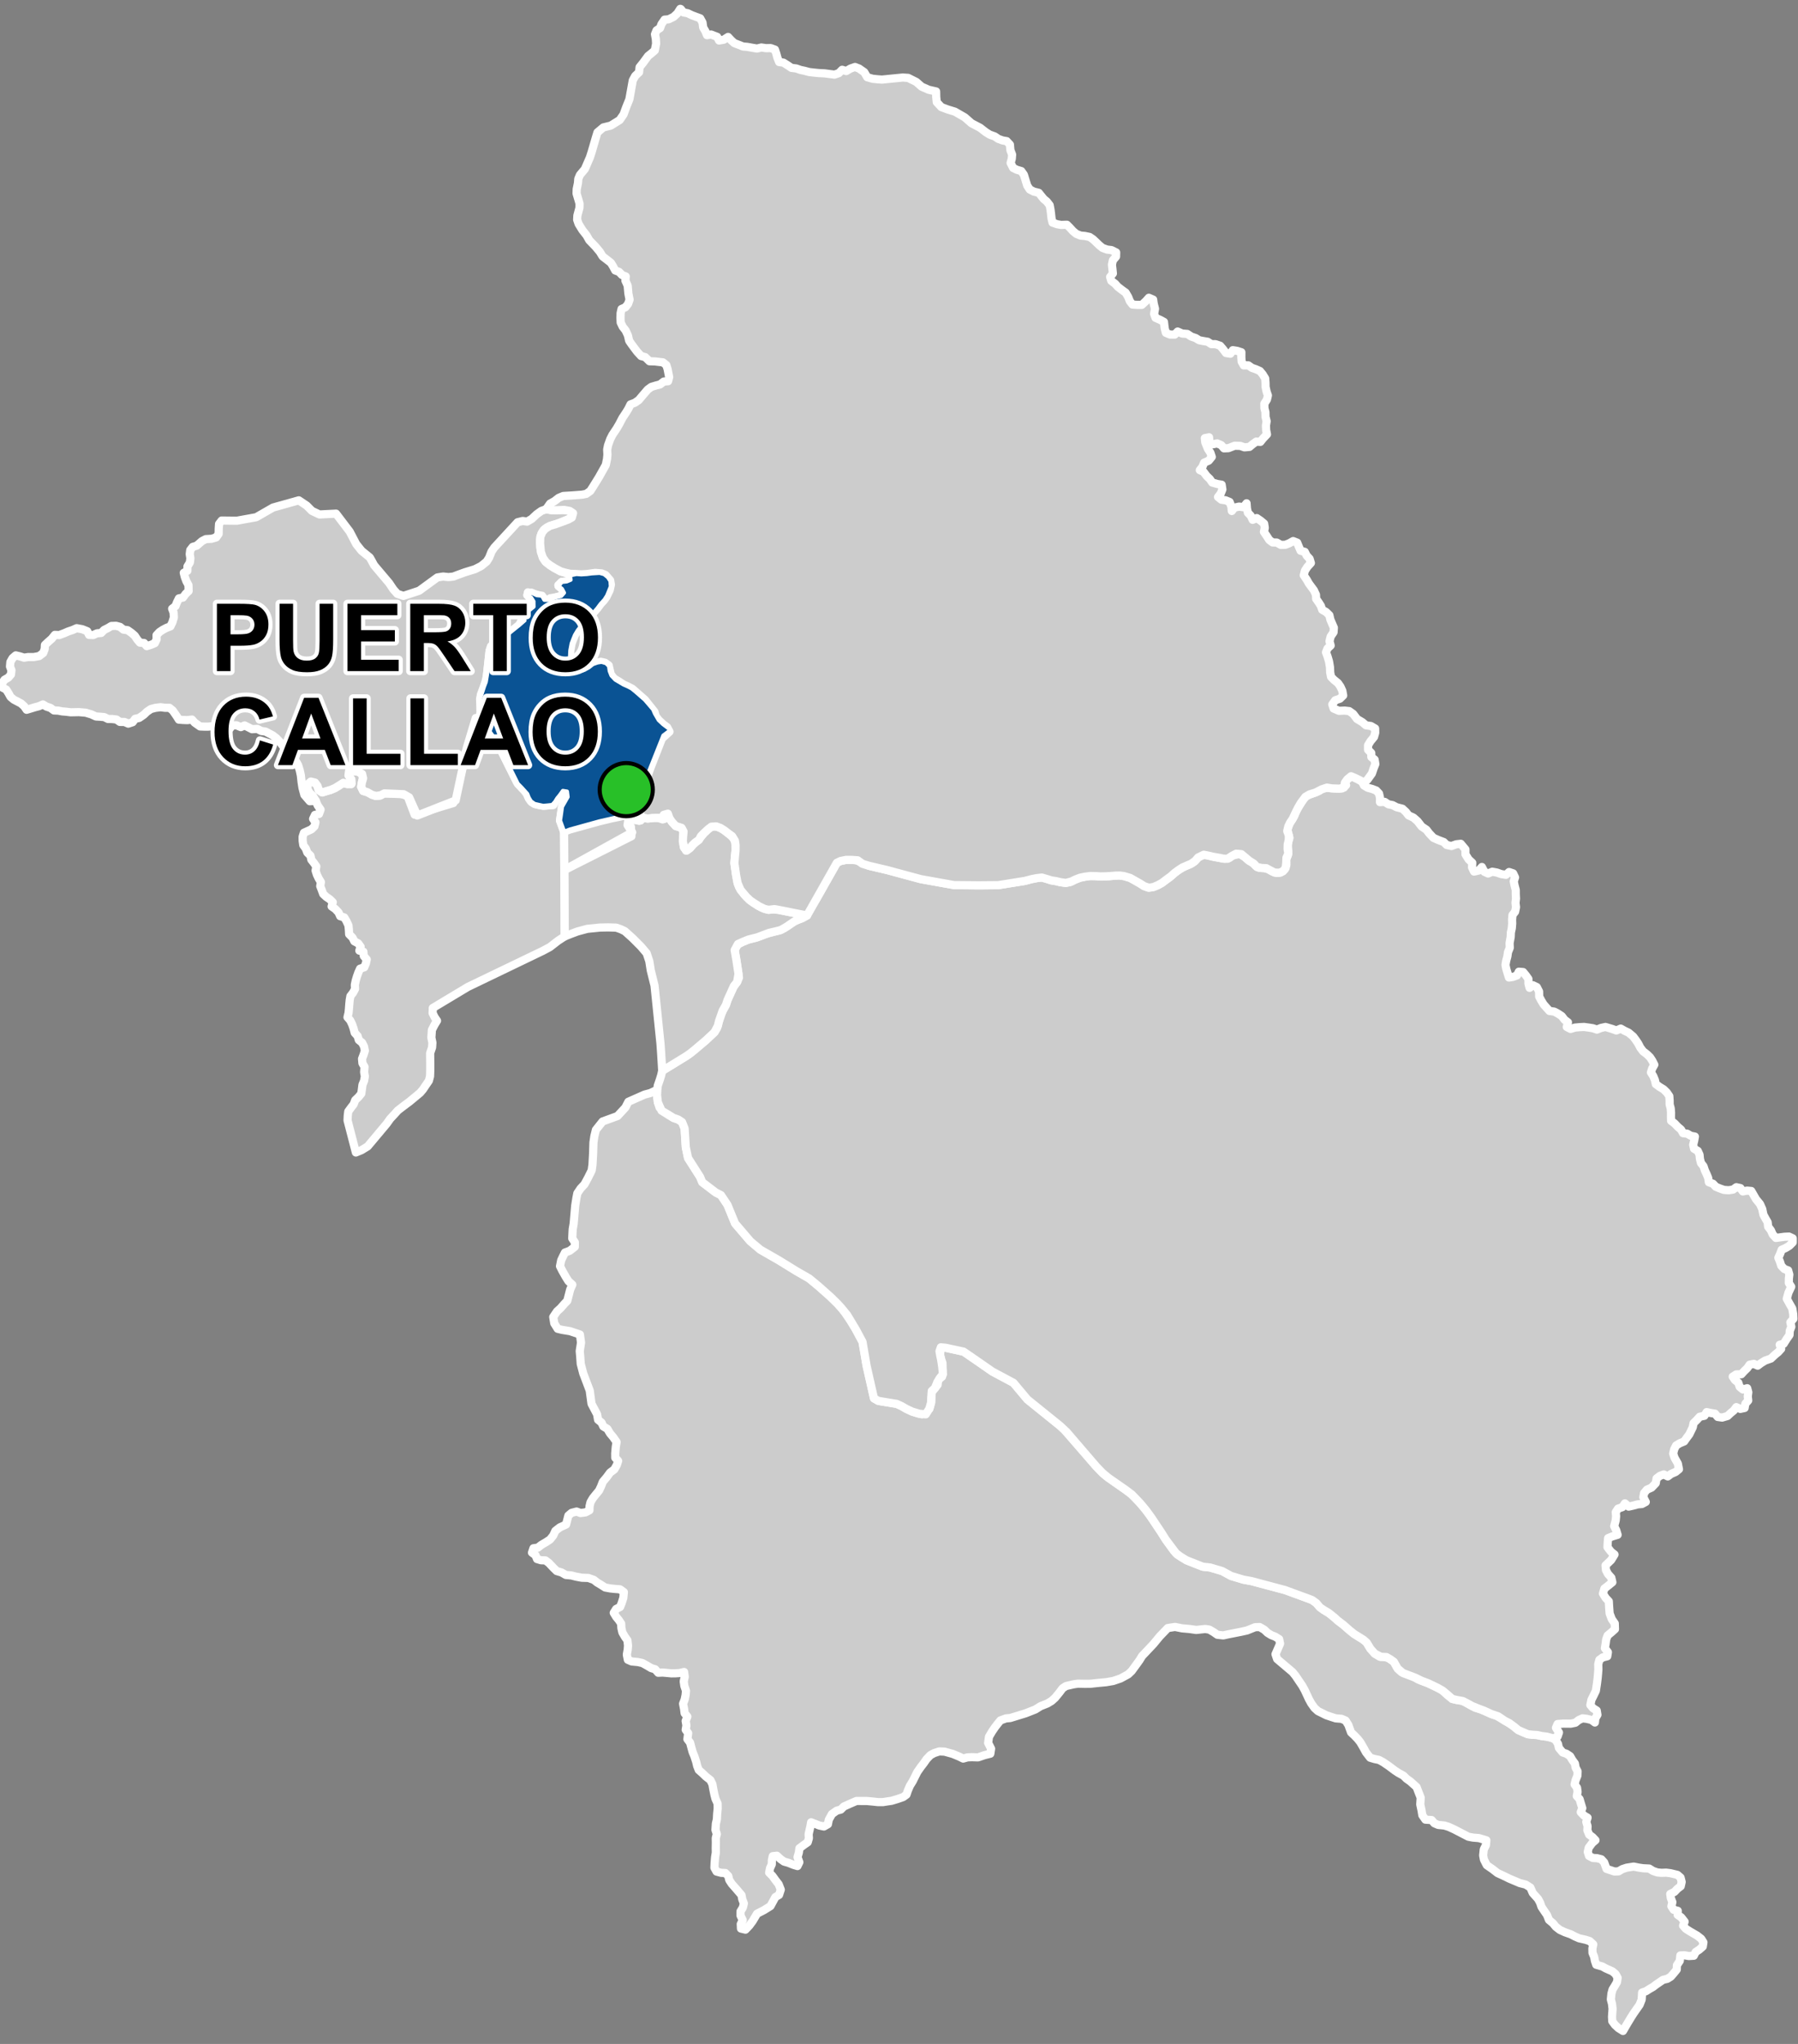 <?xml version="1.0" encoding="UTF-8"?>
<svg width="440pt" height="500pt" version="1.1" viewBox="0 0 440 500" xmlns="http://www.w3.org/2000/svg">
<rect x="0" y="0" width="440" height="500" fill="#808080" stroke="none"/>
<g id="a">
<rect width="440" height="500" fill="none"/>
<path d="m160.8 267.87 0.195 1.766 0.41 1.309 1.984 1.645 1.453 0.898 1.141 0.387 0.941 0.629 0.621 1.555 0.098 1.551 0.191 3.047 0.555 2.644 1.402 2.195 1.551 2.434 0.523 1.277 3.289 2.5 1.285 0.66 1.602 2.394 1.859 4.531 3.625 4.238 2.543 2.172 1.469 0.844 3.039 1.742 2.496 1.535 1.816 1.121 2.031 1.164 1.086 0.625 2.254 1.855 2.918 2.59 1.781 1.738 0.965 1.074 0.762 0.977 1.656 2.418 1.141 1.902 1.602 2.988 0.965 5.648 1.836 8.156 1.066 0.621 2.375 0.387 2.109 0.34 1.238 0.57 1.09 0.637 1.477 0.691 1.293 0.402 1.082 0.254 1.816-1.359 0.426-1.504 0.047-1.195-0.078-1.129 0.992-1.242 0.633-0.805 0.094-1.219 0.988-0.742 0.152-1.566-0.055-1.836-0.352-0.957-0.246-1.027 0.219-1.805 1.176 0.109 4.383 0.945 4.059 2.793 2.973 2.07 5.18 2.769 3.406 4.066 6.336 5.109 1.676 1.355 0.961 0.891 7.785 8.945 1.617 1.668 0.828 0.723 3.824 2.711 0.957 0.664 1.211 0.879 1.125 1.09 1.125 1.18 1.051 1.223 1.41 1.816 2.059 3.074 0.809 1.215 1.105 1.758 1.918 2.688 0.859 0.934 2.309 1.43 3.949 1.559 1.789 0.191 2.965 0.879 2.191 1.199 3.035 0.906 1.93 0.348 8.238 2.195 4.406 1.617 0.945 0.34 1.262 0.484 1.039 0.742 0.707 0.805 1.078 0.867 1.316 0.797 1.359 1.098 0.754 0.699 1.375 1.039 1.496 1.316 1.117 0.898 2.098 1.316 0.895 0.668 1.027 1.652 1.078 1.215 1.199 0.746 1.176 0.078 0.977 0.23 1.312 0.938 0.945 1.672 0.879 0.812 2.738 1.023 1.43 0.832 2.402 0.914 2.269 1.082 1.105 0.543 1.262 1.195 1.254 0.996 1.035 0.25 1.023 0.086 0.984 0.402 1.215 0.691 1.293 0.719 1.449 0.422 2.594 1.145 1.184 0.395 1.277 0.715 1.34 0.805 1.371 0.887 1.387 1.109 1.16 0.516 1.188 0.504 1.125 0.133 1.172 0.066 1.137 0.25 1.188 0.145 1.297 0.23 0.938 0.672 0.52 0.871 0.219 0.98 0.926 1.117 0.953 0.328 0.863 0.578 0.535 0.934 0.633 0.855 0.188 1.02 0.473 0.895-0.039 1.062-0.441 1.09-0.25 1.051 0.598 0.816 0.133 1.012-0.195 1.02 0.684 0.746 0.328 1.109 0.336 1.102-0.379 0.988 0.781 0.82 0.891 0.527-0.32 1.023 0.32 1.059-0.055 1 0.438 1.059 0.852 0.633 0.699 0.734-0.793 0.68-0.859 1.148-0.242 1.023 0.305 0.992 0.957 0.496 1 0.055 1.059 0.27 0.699 0.766 0.574 1.578 1.945 0.652 1.004-0.043 0.926-0.551 1.062-0.344 1.719-0.27 1.254 0.254 1.012 0.152 1.52 0.074 0.938 0.586 1.066 0.367 1.035 0.094 1.094-0.047 1.074 0.137 1.707 0.41 0.758 0.656 0.277 1.066-0.234 1.062-0.801 0.609-0.734 0.77-1.023 0.508 0.129 0.992 0.387 1.008-0.242 1.008 0.562 0.863 0.996 0.246-0.023 1 0.875 0.605 0.828 1.059-0.375 0.977 0.676 0.766 1.055 0.672 1.707 0.992 0.992 0.777 0.551 0.867-0.16 1.031-0.867 0.762-0.879 0.582-0.453 0.906-1.227 0.07-1.031-0.18-1.035 0.039-0.137 1.32-0.703 1.082-0.035 1.047-0.676 0.836-0.785 0.898-0.852 0.535-1.047 0.246-1.648 1.121-0.809 0.621-0.867 0.496-0.852 0.547-0.945 0.328-0.105 1.715-0.5 1.266-1.504 2.152-0.613 0.965-1.07 1.773-0.883 1.527-1.137-0.715-0.832-0.777-0.656-0.879-0.062-1.121 0.133-1.926-0.137-1.215-0.285-1.082 0.148-1.426 0.266-1.008 0.555-0.887 0.531-0.906 0.16-1.07-0.504-0.906-0.77-0.66-1.605-0.715-0.883-0.484-1.477-0.426-0.324-0.965-0.191-0.992-0.398-0.953-0.02-1.078 0.207-0.992-0.871-0.812-1.031-0.324-1.566-0.355-1.059-0.465-0.953-0.5-1.465-0.52-1.23-0.57-0.984-0.762-0.723-0.883-0.953-0.793-0.484-1.211-0.617-0.895-0.73-1.094-0.348-1.02-0.496-0.918-1.293-1.441-0.578-1.34-1.141-0.727-1.445-0.367-2.652-1.121-0.895-0.449-1.906-0.883-1.246-0.965-1.398-0.969-0.691-1.367-0.191-1.035 0.156-1.453 0.52-1.039 0.102-1.191-1.797-0.535-1.484-0.125-1.125-0.219-3.551-1.836-1.277-0.578-1.039-0.32-1.512-0.148-0.934-0.402-0.664-0.785-1.52-0.098-0.758-1.09-0.184-1.141-0.32-1.488 0.105-1.66-0.547-1.387-0.461-1.215-1.543-1.383-0.906-0.637-0.758-0.754-1.254-0.688-0.895-0.594-1.426-1.074-1.391-0.945-1.008-0.551-1.07-0.219-1.113-0.328-1.012-1.305-0.574-1.055-0.816-1.414-0.668-0.844-0.793-0.82-0.805-0.75-0.664-1.828-0.668-1.062-0.996-0.434-1.441-0.117-1.242-0.402-1.055-0.359-2.051-1.02-0.844-0.777-0.777-1.094-0.586-1.059-0.984-2.117-0.629-1.141-1.66-2.453-0.715-0.887-3.781-3.199-0.395-1.184 1.121-2.582-0.23-1.105-0.961-0.598-0.965-0.379-0.914-0.562-0.793-0.754-1.141-0.664-1.094 0.035-2 0.805-1.383 0.309-3.215 0.633-1.211 0.266-1.434-0.156-0.941-0.656-1.039-0.605-1.004-0.156-2.203 0.238-1.668-0.238-1.781-0.156-1.727-0.344-1.785 0.273-1.969 2.043-1.539 1.867-2.781 2.941-0.633 1.031-0.91 1.258-1.004 1.371-0.848 0.805-1.855 1.012-1.809 0.617-1.73 0.297-2.324 0.219-1.473 0.164-1.332 0.016-1.785-0.035-1.031 0.152-1.875 0.43-0.855 0.562-0.676 0.914-1.141 1.402-0.848 0.758-1.027 0.625-1.688 0.672-1.277 0.797-2.371 0.934-3.769 1.156-1.062 0.094-1.34 0.496-0.656 0.797-0.727 0.949-0.637 0.934-0.777 1.312-0.211 1.504 0.727 1.418-0.188 1.227-1.395 0.348-1.609 0.551-1.539-0.047-1.047 0.043-1.051 0.293-0.98-0.48-1.578-0.656-2.008-0.559-1.277-0.055-1.254 0.406-0.934 0.512-0.914 0.953-0.66 0.949-0.758 0.98-0.871 1.25-1.117 2.242-0.695 1.125-0.512 1.211-0.316 0.949-0.824 0.594-1.375 0.48-1.453 0.434-1.02 0.145-1.109 0.176h-1.176l-1.273-0.137-1.492-0.141-2.539-0.004-1.645 0.715-1.434 0.648-0.746 0.75-0.977 0.254-1.184 0.836-0.766 1.379-0.215 1.102-0.977 0.562-1.156-0.25-0.941-0.379-1.039-0.395-0.18 1.016-0.43 1.887 0.062 1-0.285 0.977-0.883 0.609-1.148 0.863-0.137 1.051-0.324 1.121 0.445 1.246-0.457 0.934-1.039-0.316-1.129-0.461-1.129-0.324-0.844-0.598-0.902-0.836-1.008 0.113-0.215 0.992-0.02 1.004-0.43 0.934-0.215 1.105 0.777 0.766 0.738 1.02 0.809 1.047 0.52 1.32-0.426 1.293-0.898 0.527-1.195 2.203-1.578 0.98-1.711 0.883-1.055 1.781-0.848 1.141-0.93 0.98-1.098-0.262-0.055-1.094 0.484-0.973-0.547-1.125 0.004-1.02 0.57-0.922 0.254-1.02-0.395-1.02-0.184-1.012-1.301-1.523-1.078-1.223-0.613-0.934-0.25-1.004-0.727-0.73-1.012-0.039-1.133-0.305-0.516-0.941 0.043-1.09 0.121-1.477 0.184-1.141-0.023-1.055 0.027-1.41-0.023-1.07 0.262-1.004-0.336-1.004 0.098-1.52 0.25-1.078 0.066-1.344 0.129-1.273-0.023-1.246-0.527-1.168-0.254-0.996-0.262-1.305-0.23-1.266-0.496-1.004-1.078-0.836-0.898-0.863-0.875-0.77-0.383-0.988-0.246-1.043-0.449-1.359-0.402-0.965-0.32-1.141-0.309-1.176-0.66-0.863 0.184-1.473-0.602-0.816 0.18-1.059-0.191-1.09 0.422-1.082-0.672-0.812-0.137-1.082-0.246-1.25 0.398-1.043 0.227-1.098 0.09-1.039-0.402-1.188-0.152-1.102 0.25-1.113-0.156-1.184-1.09 0.254-1.008 0.07-1.02 0.012-1.047-0.102-1.121-0.094-1.051 0.051-0.754-0.855-0.965-0.289-0.953-0.566-1.195-0.668-1.094-0.242-1.535-0.145-0.938-0.414-0.246-1.258 0.215-1.203 0.078-1.012-0.148-1.289-0.609-0.848-0.625-1.074-0.242-1.082-0.055-1.082-0.559-0.844-0.652-0.797-0.605-0.996 0.594-0.945 0.957-0.48 0.379-0.926 0.414-1.309 0.137-1.402-0.945-0.684-1.312-0.105-1.027-0.105-1.285-0.234-1.078-0.684-0.918-0.551-0.789-0.633-1.34-0.473-1.602-0.051-1.422-0.266-1.129-0.289-1.363-0.129-1.051-0.605-1.172-0.348-0.746-0.723-1.199-1.27-0.824-0.609-1.082-0.039-0.965-0.293-0.379-0.941-0.859-0.629 0.359-1.07 1.09-0.152 0.844-0.672 1.168-0.684 0.957-0.633 0.777-0.965 0.523-1.141 1.09-0.855 1.531-0.699 0.301-1.164 0.266-1.031 0.797-0.668 1.215-0.316 0.949 0.367 1.246-0.164 0.949-0.5 0.031-1.016 0.234-0.98 0.566-0.965 0.68-0.855 0.832-1 0.484-1.012 0.449-1.148 0.965-1.148 0.797-1.09 1.051-0.797 0.613-1.078 0.324-1-0.711-0.781-0.008-1.059 0.141-1.629 0.195-1.152-0.828-1.184-0.77-0.922-0.668-1.117-0.984-0.59-0.426-0.926-0.859-0.699-0.234-1.336-1.367-2.582-0.438-3.234-1.594-4.207-0.605-2.32-0.125-1.77-0.121-1.355 0.16-1.035 0.16-1.055-0.277-1.969-2.461-0.824-1.934-0.316-1.047-0.258-0.836-1.336-0.25-1.551 0.93-1.379 0.895-0.809 0.855-0.984 0.758-0.781 0.715-2.769 0.516-1.184-0.938-0.848-0.648-1.027-0.871-1.539-0.555-1.109 0.289-1.445 0.434-0.918 0.48-0.965 1.207-0.457 1.211-0.949 0.012-1.082-0.641-0.984 0.113-2.203 0.238-1.402 0.379-4.406 0.305-1.926 0.219-1.098 0.797-1.18 0.953-1.016 0.926-1.723 0.832-1.68 0.195-1.41 0.148-2.648 0.086-2.769 0.223-1.523 0.379-1.555 1.641-2.059 3.641-1.324 1.938-2.09 0.719-1.406 3.957-1.75 1.434-0.387 1.285-0.613z" fill="#ccc" fill-rule="evenodd"/>
<path d="m160.8 267.87 0.195 1.766 0.41 1.309 1.984 1.645 1.453 0.898 1.141 0.387 0.941 0.629 0.621 1.555 0.098 1.551 0.191 3.047 0.555 2.644 1.402 2.195 1.551 2.434 0.523 1.277 3.289 2.5 1.285 0.66 1.602 2.394 1.859 4.531 3.625 4.238 2.543 2.172 1.469 0.844 3.039 1.742 2.496 1.535 1.816 1.121 2.031 1.164 1.086 0.625 2.254 1.855 2.918 2.59 1.781 1.738 0.965 1.074 0.762 0.977 1.656 2.418 1.141 1.902 1.602 2.988 0.965 5.648 1.836 8.156 1.066 0.621 2.375 0.387 2.109 0.34 1.238 0.57 1.09 0.637 1.477 0.691 1.293 0.402 1.082 0.254 1.816-1.359 0.426-1.504 0.047-1.195-0.078-1.129 0.992-1.242 0.633-0.805 0.094-1.219 0.988-0.742 0.152-1.566-0.055-1.836-0.352-0.957-0.246-1.027 0.219-1.805 1.176 0.109 4.383 0.945 4.059 2.793 2.973 2.07 5.18 2.769 3.406 4.066 6.336 5.109 1.676 1.355 0.961 0.891 7.785 8.945 1.617 1.668 0.828 0.723 3.824 2.711 0.957 0.664 1.211 0.879 1.125 1.09 1.125 1.18 1.051 1.223 1.41 1.816 2.059 3.074 0.809 1.215 1.105 1.758 1.918 2.688 0.859 0.934 2.309 1.43 3.949 1.559 1.789 0.191 2.965 0.879 2.191 1.199 3.035 0.906 1.93 0.348 8.238 2.195 4.406 1.617 0.945 0.34 1.262 0.484 1.039 0.742 0.707 0.805 1.078 0.867 1.316 0.797 1.359 1.098 0.754 0.699 1.375 1.039 1.496 1.316 1.117 0.898 2.098 1.316 0.895 0.668 1.027 1.652 1.078 1.215 1.199 0.746 1.176 0.078 0.977 0.23 1.312 0.938 0.945 1.672 0.879 0.812 2.738 1.023 1.43 0.832 2.402 0.914 2.269 1.082 1.105 0.543 1.262 1.195 1.254 0.996 1.035 0.25 1.023 0.086 0.984 0.402 1.215 0.691 1.293 0.719 1.449 0.422 2.594 1.145 1.184 0.395 1.277 0.715 1.34 0.805 1.371 0.887 1.387 1.109 1.16 0.516 1.188 0.504 1.125 0.133 1.172 0.066 1.137 0.25 1.188 0.145 1.297 0.23 0.938 0.672 0.52 0.871 0.219 0.98 0.926 1.117 0.953 0.328 0.863 0.578 0.535 0.934 0.633 0.855 0.188 1.02 0.473 0.895-0.039 1.062-0.441 1.09-0.25 1.051 0.598 0.816 0.133 1.012-0.195 1.02 0.684 0.746 0.328 1.109 0.336 1.102-0.379 0.988 0.781 0.82 0.891 0.527-0.32 1.023 0.32 1.059-0.055 1 0.438 1.059 0.852 0.633 0.699 0.734-0.793 0.68-0.859 1.148-0.242 1.023 0.305 0.992 0.957 0.496 1 0.055 1.059 0.27 0.699 0.766 0.574 1.578 1.945 0.652 1.004-0.043 0.926-0.551 1.062-0.344 1.719-0.27 1.254 0.254 1.012 0.152 1.52 0.074 0.938 0.586 1.066 0.367 1.035 0.094 1.094-0.047 1.074 0.137 1.707 0.41 0.758 0.656 0.277 1.066-0.234 1.062-0.801 0.609-0.734 0.77-1.023 0.508 0.129 0.992 0.387 1.008-0.242 1.008 0.562 0.863 0.996 0.246-0.023 1 0.875 0.605 0.828 1.059-0.375 0.977 0.676 0.766 1.055 0.672 1.707 0.992 0.992 0.777 0.551 0.867-0.16 1.031-0.867 0.762-0.879 0.582-0.453 0.906-1.227 0.07-1.031-0.18-1.035 0.039-0.137 1.32-0.703 1.082-0.035 1.047-0.676 0.836-0.785 0.898-0.852 0.535-1.047 0.246-1.648 1.121-0.809 0.621-0.867 0.496-0.852 0.547-0.945 0.328-0.105 1.715-0.5 1.266-1.504 2.152-0.613 0.965-1.07 1.773-0.883 1.527-1.137-0.715-0.832-0.777-0.656-0.879-0.062-1.121 0.133-1.926-0.137-1.215-0.285-1.082 0.148-1.426 0.266-1.008 0.555-0.887 0.531-0.906 0.16-1.07-0.504-0.906-0.77-0.66-1.605-0.715-0.883-0.484-1.477-0.426-0.324-0.965-0.191-0.992-0.398-0.953-0.02-1.078 0.207-0.992-0.871-0.812-1.031-0.324-1.566-0.355-1.059-0.465-0.953-0.5-1.465-0.52-1.23-0.57-0.984-0.762-0.723-0.883-0.953-0.793-0.484-1.211-0.617-0.895-0.73-1.094-0.348-1.02-0.496-0.918-1.293-1.441-0.578-1.34-1.141-0.727-1.445-0.367-2.652-1.121-0.895-0.449-1.906-0.883-1.246-0.965-1.398-0.969-0.691-1.367-0.191-1.035 0.156-1.453 0.52-1.039 0.102-1.191-1.797-0.535-1.484-0.125-1.125-0.219-3.551-1.836-1.277-0.578-1.039-0.32-1.512-0.148-0.934-0.402-0.664-0.785-1.52-0.098-0.758-1.09-0.184-1.141-0.32-1.488 0.105-1.66-0.547-1.387-0.461-1.215-1.543-1.383-0.906-0.637-0.758-0.754-1.254-0.688-0.895-0.594-1.426-1.074-1.391-0.945-1.008-0.551-1.07-0.219-1.113-0.328-1.012-1.305-0.574-1.055-0.816-1.414-0.668-0.844-0.793-0.82-0.805-0.75-0.664-1.828-0.668-1.062-0.996-0.434-1.441-0.117-1.242-0.402-1.055-0.359-2.051-1.02-0.844-0.777-0.777-1.094-0.586-1.059-0.984-2.117-0.629-1.141-1.66-2.453-0.715-0.887-3.781-3.199-0.395-1.184 1.121-2.582-0.23-1.105-0.961-0.598-0.965-0.379-0.914-0.562-0.793-0.754-1.141-0.664-1.094 0.035-2 0.805-1.383 0.309-3.215 0.633-1.211 0.266-1.434-0.156-0.941-0.656-1.039-0.605-1.004-0.156-2.203 0.238-1.668-0.238-1.781-0.156-1.727-0.344-1.785 0.273-1.969 2.043-1.539 1.867-2.781 2.941-0.633 1.031-0.91 1.258-1.004 1.371-0.848 0.805-1.855 1.012-1.809 0.617-1.73 0.297-2.324 0.219-1.473 0.164-1.332 0.016-1.785-0.035-1.031 0.152-1.875 0.43-0.855 0.562-0.676 0.914-1.141 1.402-0.848 0.758-1.027 0.625-1.688 0.672-1.277 0.797-2.371 0.934-3.769 1.156-1.062 0.094-1.34 0.496-0.656 0.797-0.727 0.949-0.637 0.934-0.777 1.312-0.211 1.504 0.727 1.418-0.188 1.227-1.395 0.348-1.609 0.551-1.539-0.047-1.047 0.043-1.051 0.293-0.98-0.48-1.578-0.656-2.008-0.559-1.277-0.055-1.254 0.406-0.934 0.512-0.914 0.953-0.66 0.949-0.758 0.98-0.871 1.25-1.117 2.242-0.695 1.125-0.512 1.211-0.316 0.949-0.824 0.594-1.375 0.48-1.453 0.434-1.02 0.145-1.109 0.176h-1.176l-1.273-0.137-1.492-0.141-2.539-0.004-1.645 0.715-1.434 0.648-0.746 0.75-0.977 0.254-1.184 0.836-0.766 1.379-0.215 1.102-0.977 0.562-1.156-0.25-0.941-0.379-1.039-0.395-0.18 1.016-0.43 1.887 0.062 1-0.285 0.977-0.883 0.609-1.148 0.863-0.137 1.051-0.324 1.121 0.445 1.246-0.457 0.934-1.039-0.316-1.129-0.461-1.129-0.324-0.844-0.598-0.902-0.836-1.008 0.113-0.215 0.992-0.02 1.004-0.43 0.934-0.215 1.105 0.777 0.766 0.738 1.02 0.809 1.047 0.52 1.32-0.426 1.293-0.898 0.527-1.195 2.203-1.578 0.98-1.711 0.883-1.055 1.781-0.848 1.141-0.93 0.98-1.098-0.262-0.055-1.094 0.484-0.973-0.547-1.125 0.004-1.02 0.57-0.922 0.254-1.02-0.395-1.02-0.184-1.012-1.301-1.523-1.078-1.223-0.613-0.934-0.25-1.004-0.727-0.73-1.012-0.039-1.133-0.305-0.516-0.941 0.043-1.09 0.121-1.477 0.184-1.141-0.023-1.055 0.027-1.41-0.023-1.07 0.262-1.004-0.336-1.004 0.098-1.52 0.25-1.078 0.066-1.344 0.129-1.273-0.023-1.246-0.527-1.168-0.254-0.996-0.262-1.305-0.23-1.266-0.496-1.004-1.078-0.836-0.898-0.863-0.875-0.77-0.383-0.988-0.246-1.043-0.449-1.359-0.402-0.965-0.32-1.141-0.309-1.176-0.66-0.863 0.184-1.473-0.602-0.816 0.18-1.059-0.191-1.09 0.422-1.082-0.672-0.812-0.137-1.082-0.246-1.25 0.398-1.043 0.227-1.098 0.09-1.039-0.402-1.188-0.152-1.102 0.25-1.113-0.156-1.184-1.09 0.254-1.008 0.07-1.02 0.012-1.047-0.102-1.121-0.094-1.051 0.051-0.754-0.855-0.965-0.289-0.953-0.566-1.195-0.668-1.094-0.242-1.535-0.145-0.938-0.414-0.246-1.258 0.215-1.203 0.078-1.012-0.148-1.289-0.609-0.848-0.625-1.074-0.242-1.082-0.055-1.082-0.559-0.844-0.652-0.797-0.605-0.996 0.594-0.945 0.957-0.48 0.379-0.926 0.414-1.309 0.137-1.402-0.945-0.684-1.312-0.105-1.027-0.105-1.285-0.234-1.078-0.684-0.918-0.551-0.789-0.633-1.34-0.473-1.602-0.051-1.422-0.266-1.129-0.289-1.363-0.129-1.051-0.605-1.172-0.348-0.746-0.723-1.199-1.27-0.824-0.609-1.082-0.039-0.965-0.293-0.379-0.941-0.859-0.629 0.359-1.07 1.09-0.152 0.844-0.672 1.168-0.684 0.957-0.633 0.777-0.965 0.523-1.141 1.09-0.855 1.531-0.699 0.301-1.164 0.266-1.031 0.797-0.668 1.215-0.316 0.949 0.367 1.246-0.164 0.949-0.5 0.031-1.016 0.234-0.98 0.566-0.965 0.68-0.855 0.832-1 0.484-1.012 0.449-1.148 0.965-1.148 0.797-1.09 1.051-0.797 0.613-1.078 0.324-1-0.711-0.781-0.008-1.059 0.141-1.629 0.195-1.152-0.828-1.184-0.77-0.922-0.668-1.117-0.984-0.59-0.426-0.926-0.859-0.699-0.234-1.336-1.367-2.582-0.438-3.234-1.594-4.207-0.605-2.32-0.125-1.77-0.121-1.355 0.16-1.035 0.16-1.055-0.277-1.969-2.461-0.824-1.934-0.316-1.047-0.258-0.836-1.336-0.25-1.551 0.93-1.379 0.895-0.809 0.855-0.984 0.758-0.781 0.715-2.769 0.516-1.184-0.938-0.848-0.648-1.027-0.871-1.539-0.555-1.109 0.289-1.445 0.434-0.918 0.48-0.965 1.207-0.457 1.211-0.949 0.012-1.082-0.641-0.984 0.113-2.203 0.238-1.402 0.379-4.406 0.305-1.926 0.219-1.098 0.797-1.18 0.953-1.016 0.926-1.723 0.832-1.68 0.195-1.41 0.148-2.648 0.086-2.769 0.223-1.523 0.379-1.555 1.641-2.059 3.641-1.324 1.938-2.09 0.719-1.406 3.957-1.75 1.434-0.387 1.285-0.613 0.367 1.086" fill="none" stroke="#fff" stroke-linecap="round" stroke-linejoin="round" stroke-miterlimit="10" stroke-width="2"/>
<path d="m330.91 189.92 0.246 0.105 1.211 0.617 0.977 0.609 0.445 0.898 0.91 0.551 1.137 0.316 0.949 0.367 0.688 0.738 0.246 1.082-0.016 1.023 1.145-0.066 0.926 0.598 1.012 0.191 0.984 0.52 1.414 0.363 0.848 0.781 0.672 0.852 1.207 0.559 1.008 0.895 0.984 1.273 1.176 0.785 0.656 0.871 1.047 1.105 1.164 0.523 1.352 0.512 0.73 0.719 1.168 0.254 1.164-0.422 1.109-0.129 1.152 1.379 0.004 1.207 0.773 1.238 0.887 0.816-0.055 1.125 0.488 1.039 1.164-0.266 0.762-0.863 0.609 1.18 0.91 0.418 1.023-0.441 1.148 0.215 1.004 0.359 1.184 0.191 0.777-0.691 0.992 0.336 0.469 0.988-0.32 0.973 0.207 1.008 0.281 1.074 0.008 1.121 0.051 1.004-0.121 1.039 0.129 1.066-0.227 1.105-0.641 0.809-0.094 1.113 0.023 1.004-0.098 1.137-0.219 0.996-0.051 1.133-0.27 1.469 0.047 1.16-0.438 1.078-0.141 1-0.297 1.109-0.172 1.008 0.195 0.98 0.312 1.031 0.336 1.074 1.012-0.16 0.961-0.359 0.445-0.906 1.059 0.082 0.684 0.832 0.605 0.852 0.016 1.188 0.273 0.996 0.805-0.648 0.969 0.457 0.547 1.078 0.027 1.25 0.5 0.953 0.59 0.969 0.707 0.797 0.719 0.797 1.172 0.16 0.898 0.48 0.941 0.617 0.691 0.906 0.824 0.617-0.289 1.133 0.926 0.484 1.082-0.328 1.188-0.109 1.047-0.047 1.074 0.148 1.066 0.164 0.992 0.336 1.023-0.41 1.074-0.238 1.66 0.496 0.996 0.367 1.074-0.461 0.977 0.551 0.945 0.445 1.129 0.941 0.602 0.805 0.602 0.883 0.535 1.031 0.684 0.91 0.891 0.668 0.809 0.781 0.547 0.844 0.5 0.973-0.523 0.93-0.309 0.953 0.57 0.898 0.402 0.973 0.223 1 0.898 0.664 1.008 0.609 0.805 0.793 0.59 0.867 0.074 1.008 0.012 1.039 0.262 0.973 0.074 1.016-0.012 1.004 0.031 1.008 0.844 0.629 0.812 0.848 0.785 0.668 0.488 0.883 1.016 0.117 0.875 0.512 1.008 0.191-0.184 1.016-0.238 0.988 0.215 0.977 0.902 0.52 0.434 0.941 0.102 1.035 0.254 0.996 0.625 0.789 0.32 0.992 0.426 0.918 0.398 0.953 0.156 1.043 1 0.367 0.715 0.75 1.012 0.418 0.98 0.344 1.137 0.082 1.066-0.16 0.816-0.586 0.992 0.215 0.598 0.828 1.035-0.207 1.031 0.09 1.145 1.984 0.996 1.219 0.551 1.238 0.277 1.359 0.516 0.953 0.52 0.887 0.121 1.105 0.676 0.883 0.453 1.012 0.766 0.844 2.125-0.285 1.086-0.047 0.906 0.426 0.004 1-0.832 0.828-0.949 0.574-0.926 0.402-0.371 0.996-0.438 0.961 0.395 0.961 0.32 1.004 0.738 0.773 0.945 0.355 0.289 1.012-0.113 0.996-0.016 1.062 0.59 0.922-0.688 1.488-0.398 1.445 0.828 1.5 0.523 0.906 0.223 1.375 0.047 1.141-0.742 0.844 0.234 1.094-0.387 0.996-0.055 1-0.699 0.996-0.734 1.176-0.973 0.234 0.363 0.996-0.711 0.785-0.785 0.641-1.008 0.949-1.434 0.512-1.008 0.617-0.797 0.609-0.949-0.438-1.016 0.203-0.594 0.852-0.738 0.711-0.715 0.777-1.23 0.031-0.871 0.551 0.562 0.859 0.797 0.609 0.336 1.023 0.789 0.648 1.062-0.301 0.266 0.973-0.129 1.035 0.109 1.004-0.699 0.785-0.18 1.035-1.062 0.227-0.977-0.441-0.613 0.832-0.801 0.652-0.734 0.695-1.312 0.383-1.09-0.152-0.66-0.809-1.059-0.164-0.984-0.215-0.559 0.906-1.137 0.227-0.676 0.754-0.832 0.82-0.195 1.004-0.84 1.727-0.68 0.91-0.582 0.824-1.066 0.445-0.895 0.543-0.473 0.91-0.258 1.062 0.328 1.023 0.816 1.438 0.273 1.383-0.816 0.664-1.117 0.488-0.805 0.605-0.992-0.496-0.953 0.379-0.797 0.609-0.199 1.168-1.043 1.09-1.109 0.484-0.703 0.832-0.176 1.043 0.59 1.133-0.938 0.504-1.035 0.09-1.199 0.324-1.02 0.23-0.91-0.797-0.641 0.926-1.047 0.359-0.562 0.871 0.086 1.004-0.098 1.023-0.375 1.387 0.52 1.039 0.324 1.082-1.336 0.406-0.988 0.406-0.098 1.062-0.051 1.164 0.852 1.102 0.867 0.68-0.836 1.363-1.367 1.293 0.109 1.16 0.48 0.93 0.828 0.922 0.258 1.113-1.105 0.898-0.844 0.652-0.355 1.223 0.648 1.043 0.785 0.852 0.07 1.254 0.125 1.695 0.531 1.414 0.73 1.035 0.051 1.414-0.758 0.684-1.035 0.859-0.359 0.977-0.133 1.047-0.188 1.086 0.742 0.98-0.156 1.004-1.105 0.273-0.828 0.598-0.277 1.086 0.035 1.242-0.082 1.047-0.094 1.051-0.164 1.332-0.277 1.82-0.613 1.27-0.469 0.922-0.266 1.285 0.656 0.777 0.906 0.57 0.172 1.039-0.504 0.867-0.117 1.02-0.844-0.629-1.164-0.273-1.031-0.117-0.93 0.426-0.805 0.648-1.121 0.227-1.805-0.016-1.434 0.105-0.391 0.926 0.734 1.145-0.332 0.969-0.984 0.488-1.688-0.445-1.188-0.145-1.137-0.25-1.172-0.066-1.125-0.133-1.188-0.504-1.16-0.516-1-0.824-1.164-0.859-1.113-0.566-1.645-1.113-1.637-0.547-1.742-0.805-1.562-0.582-1.457-0.605-1.32-0.719-0.926-0.473-1.551-0.281-1.035-0.246-1.051-0.938-1.289-1.074-1.281-0.727-2.269-1.082-1.605-0.609-1.625-0.785-2.938-1.113-1.281-1.074-0.945-1.672-0.906-0.648-0.895-0.512-1.371-0.062-1.492-0.77-1.078-1.215-0.891-1.48-0.809-0.707-2.281-1.418-1.156-0.93-1.496-1.316-1.375-1.039-0.754-0.699-1.359-1.098-1.316-0.797-0.902-0.609-0.883-1.062-1.039-0.742-1.262-0.484-0.945-0.34-4.406-1.617-8.238-2.195-1.93-0.348-3.035-0.906-2.191-1.199-2.965-0.879-1.789-0.191-3.949-1.559-1.516-0.922-1.074-0.809-2.496-3.32-1.105-1.758-0.809-1.215-1.531-2.301-1.336-1.844-1.441-1.742-1.336-1.406-0.781-0.797-1.555-1.172-0.957-0.664-3.191-2.219-1.461-1.215-1.469-1.52-7.281-8.473-1.613-1.512-1.676-1.355-6.336-5.109-3.406-4.066-5.18-2.769-2.973-2.07-4.059-2.793-4.383-0.945-1.176-0.109-0.324 0.957 0.18 1.086 0.215 0.984 0.254 1.652 0.195 1.891-0.809 1.004-0.574 0.953-0.57 1.43-0.781 0.715-0.133 1.656-0.027 1.125-0.445 1.574-0.875 1.367-1.598-0.145-1.719-0.52-1.477-0.691-1.09-0.637-1.238-0.57-2.109-0.34-2.375-0.387-1.066-0.621-1.801-7.93-1-5.875-1.602-2.988-1.141-1.902-1.031-1.711-1.387-1.684-0.965-1.074-1.781-1.738-2.918-2.59-2.254-1.855-1.086-0.625-2.031-1.164-1.816-1.121-2.496-1.535-3.039-1.742-1.469-0.844-2.414-2.019-3.754-4.391-1.859-4.531-1.602-2.394-1.285-0.66-3.289-2.5-0.523-1.277-1.551-2.434-1.402-2.195-0.555-2.644-0.191-3.047-0.098-1.551-0.621-1.555-0.941-0.629-1.141-0.387-1.453-0.898-1.469-0.871-0.926-2.082-0.195-1.766 0.066-1.219 0.105-1.031 0.555-1.621 0.316-1.043 0.215-0.992 5.883-3.609 1.004-0.699 1.125-0.91 2.664-2.254 2.133-2 0.641-1.039 0.344-1.375 0.598-1.996 1.207-2.254 0.402-1.227 1.383-3.074 0.957-1.32 0.449-1.027-0.648-4.387-0.41-2.367 0.113-1.016 1.844-0.992 1.398-0.574 1.797-0.434 2.379-0.891 2.188-0.613 1.156-0.27 1.246-0.555 1.73-1.172 0.895-0.586 1.727-0.691 0.977-0.566 2.547-4.137 0.738-1.301 4.273-7.551 0.934-0.453 1.359-0.273h1.273l1.074 0.074 1.031 0.367 2.207 1.012 4.41 1.035 8.223 2.223 8.184 1.465 6.098 0.055 4.727-0.043 6.484-1.039 1.684-0.438 1.223-0.242 1.254-0.145 1.109 0.289 1.188 0.398 1.098 0.188 1.098 0.258 1.363 0.188 1.145-0.215 1.098-0.555 1.25-0.504 1.016-0.203 1.156-0.203 1.352-0.016 1.078 0.086 1.43-0.004 1.059-0.031 1.145-0.105 1.23-0.113 1.289 0.188 1.512 0.449 1.109 0.586 1.152 0.668 1.086 0.699 1.051 0.41 1.301-0.145 1.066-0.438 1.016-0.562 0.852-0.645 0.977-0.703 1.207-1.047 0.812-0.625 1.066-0.664 1.016-0.508 0.934-0.363 0.922-0.555 1.066-1.113 0.875-0.555 1.078-0.066 1.086 0.25 1.18 0.285 1.281 0.238 1.059 0.172 1.004-0.168 0.93-0.625 1.629-0.406 1.293 0.762 1.004 0.883 0.891 0.48 0.707 0.73 0.898 0.555 1.195 0.07 1.117 0.266 0.883 0.543 1.016 0.363 1.039-0.074 0.984-0.734 0.457-1.176-0.074-1.332 0.441-0.945 0.086-1.059-0.094-1.148 0.043-1.031 0.348-1.059-0.281-1.043-0.223-1.031 0.508-1.402 0.539-0.852 0.621-1.027 0.559-1.395 0.645-1.051 1.027-1.625 0.703-0.832 1.465-0.582 1.676-0.648 1.023-0.777 1.297 0.059 2 0.117 1.293-0.008 1-0.793-0.426-0.918 0.945-0.688 0.832-0.594z" fill="#ccc" fill-rule="evenodd"/>
<path d="m330.91 189.92 0.246 0.105 1.211 0.617 0.977 0.609 0.445 0.898 0.91 0.551 1.137 0.316 0.949 0.367 0.688 0.738 0.246 1.082-0.016 1.023 1.145-0.066 0.926 0.598 1.012 0.191 0.984 0.52 1.414 0.363 0.848 0.781 0.672 0.852 1.207 0.559 1.008 0.895 0.984 1.273 1.176 0.785 0.656 0.871 1.047 1.105 1.164 0.523 1.352 0.512 0.73 0.719 1.168 0.254 1.164-0.422 1.109-0.129 1.152 1.379 0.004 1.207 0.773 1.238 0.887 0.816-0.055 1.125 0.488 1.039 1.164-0.266 0.762-0.863 0.609 1.18 0.91 0.418 1.023-0.441 1.148 0.215 1.004 0.359 1.184 0.191 0.777-0.691 0.992 0.336 0.469 0.988-0.32 0.973 0.207 1.008 0.281 1.074 0.008 1.121 0.051 1.004-0.121 1.039 0.129 1.066-0.227 1.105-0.641 0.809-0.094 1.113 0.023 1.004-0.098 1.137-0.219 0.996-0.051 1.133-0.27 1.469 0.047 1.16-0.438 1.078-0.141 1-0.297 1.109-0.172 1.008 0.195 0.98 0.312 1.031 0.336 1.074 1.012-0.16 0.961-0.359 0.445-0.906 1.059 0.082 0.684 0.832 0.605 0.852 0.016 1.188 0.273 0.996 0.805-0.648 0.969 0.457 0.547 1.078 0.027 1.25 0.5 0.953 0.59 0.969 0.707 0.797 0.719 0.797 1.172 0.16 0.898 0.48 0.941 0.617 0.691 0.906 0.824 0.617-0.289 1.133 0.926 0.484 1.082-0.328 1.188-0.109 1.047-0.047 1.074 0.148 1.066 0.164 0.992 0.336 1.023-0.41 1.074-0.238 1.66 0.496 0.996 0.367 1.074-0.461 0.977 0.551 0.945 0.445 1.129 0.941 0.602 0.805 0.602 0.883 0.535 1.031 0.684 0.91 0.891 0.668 0.809 0.781 0.547 0.844 0.5 0.973-0.523 0.93-0.309 0.953 0.57 0.898 0.402 0.973 0.223 1 0.898 0.664 1.008 0.609 0.805 0.793 0.59 0.867 0.074 1.008 0.012 1.039 0.262 0.973 0.074 1.016-0.012 1.004 0.031 1.008 0.844 0.629 0.812 0.848 0.785 0.668 0.488 0.883 1.016 0.117 0.875 0.512 1.008 0.191-0.184 1.016-0.238 0.988 0.215 0.977 0.902 0.52 0.434 0.941 0.102 1.035 0.254 0.996 0.625 0.789 0.32 0.992 0.426 0.918 0.398 0.953 0.156 1.043 1 0.367 0.715 0.75 1.012 0.418 0.98 0.344 1.137 0.082 1.066-0.16 0.816-0.586 0.992 0.215 0.598 0.828 1.035-0.207 1.031 0.09 1.145 1.984 0.996 1.219 0.551 1.238 0.277 1.359 0.516 0.953 0.52 0.887 0.121 1.105 0.676 0.883 0.453 1.012 0.766 0.844 2.125-0.285 1.086-0.047 0.906 0.426 0.004 1-0.832 0.828-0.949 0.574-0.926 0.402-0.371 0.996-0.438 0.961 0.395 0.961 0.32 1.004 0.738 0.773 0.945 0.355 0.289 1.012-0.113 0.996-0.016 1.062 0.59 0.922-0.688 1.488-0.398 1.445 0.828 1.5 0.523 0.906 0.223 1.375 0.047 1.141-0.742 0.844 0.234 1.094-0.387 0.996-0.055 1-0.699 0.996-0.734 1.176-0.973 0.234 0.363 0.996-0.711 0.785-0.785 0.641-1.008 0.949-1.434 0.512-1.008 0.617-0.797 0.609-0.949-0.438-1.016 0.203-0.594 0.852-0.738 0.711-0.715 0.777-1.23 0.031-0.871 0.551 0.562 0.859 0.797 0.609 0.336 1.023 0.789 0.648 1.062-0.301 0.266 0.973-0.129 1.035 0.109 1.004-0.699 0.785-0.18 1.035-1.062 0.227-0.977-0.441-0.613 0.832-0.801 0.652-0.734 0.695-1.312 0.383-1.09-0.152-0.66-0.809-1.059-0.164-0.984-0.215-0.559 0.906-1.137 0.227-0.676 0.754-0.832 0.82-0.195 1.004-0.84 1.727-0.68 0.91-0.582 0.824-1.066 0.445-0.895 0.543-0.473 0.91-0.258 1.062 0.328 1.023 0.816 1.438 0.273 1.383-0.816 0.664-1.117 0.488-0.805 0.605-0.992-0.496-0.953 0.379-0.797 0.609-0.199 1.168-1.043 1.09-1.109 0.484-0.703 0.832-0.176 1.043 0.59 1.133-0.938 0.504-1.035 0.09-1.199 0.324-1.02 0.23-0.91-0.797-0.641 0.926-1.047 0.359-0.562 0.871 0.086 1.004-0.098 1.023-0.375 1.387 0.52 1.039 0.324 1.082-1.336 0.406-0.988 0.406-0.098 1.062-0.051 1.164 0.852 1.102 0.867 0.68-0.836 1.363-1.367 1.293 0.109 1.16 0.48 0.93 0.828 0.922 0.258 1.113-1.105 0.898-0.844 0.652-0.355 1.223 0.648 1.043 0.785 0.852 0.07 1.254 0.125 1.695 0.531 1.414 0.73 1.035 0.051 1.414-0.758 0.684-1.035 0.859-0.359 0.977-0.133 1.047-0.188 1.086 0.742 0.98-0.156 1.004-1.105 0.273-0.828 0.598-0.277 1.086 0.035 1.242-0.082 1.047-0.094 1.051-0.164 1.332-0.277 1.82-0.613 1.27-0.469 0.922-0.266 1.285 0.656 0.777 0.906 0.57 0.172 1.039-0.504 0.867-0.117 1.02-0.844-0.629-1.164-0.273-1.031-0.117-0.93 0.426-0.805 0.648-1.121 0.227-1.805-0.016-1.434 0.105-0.391 0.926 0.734 1.145-0.332 0.969-0.984 0.488-1.688-0.445-1.188-0.145-1.137-0.25-1.172-0.066-1.125-0.133-1.188-0.504-1.16-0.516-1-0.824-1.164-0.859-1.113-0.566-1.645-1.113-1.637-0.547-1.742-0.805-1.562-0.582-1.457-0.605-1.32-0.719-0.926-0.473-1.551-0.281-1.035-0.246-1.051-0.938-1.289-1.074-1.281-0.727-2.269-1.082-1.605-0.609-1.625-0.785-2.938-1.113-1.281-1.074-0.945-1.672-0.906-0.648-0.895-0.512-1.371-0.062-1.492-0.77-1.078-1.215-0.891-1.48-0.809-0.707-2.281-1.418-1.156-0.93-1.496-1.316-1.375-1.039-0.754-0.699-1.359-1.098-1.316-0.797-0.902-0.609-0.883-1.062-1.039-0.742-1.262-0.484-0.945-0.34-4.406-1.617-8.238-2.195-1.93-0.348-3.035-0.906-2.191-1.199-2.965-0.879-1.789-0.191-3.949-1.559-1.516-0.922-1.074-0.809-2.496-3.32-1.105-1.758-0.809-1.215-1.531-2.301-1.336-1.844-1.441-1.742-1.336-1.406-0.781-0.797-1.555-1.172-0.957-0.664-3.191-2.219-1.461-1.215-1.469-1.52-7.281-8.473-1.613-1.512-1.676-1.355-6.336-5.109-3.406-4.066-5.18-2.769-2.973-2.07-4.059-2.793-4.383-0.945-1.176-0.109-0.324 0.957 0.18 1.086 0.215 0.984 0.254 1.652 0.195 1.891-0.809 1.004-0.574 0.953-0.57 1.43-0.781 0.715-0.133 1.656-0.027 1.125-0.445 1.574-0.875 1.367-1.598-0.145-1.719-0.52-1.477-0.691-1.09-0.637-1.238-0.57-2.109-0.34-2.375-0.387-1.066-0.621-1.801-7.93-1-5.875-1.602-2.988-1.141-1.902-1.031-1.711-1.387-1.684-0.965-1.074-1.781-1.738-2.918-2.59-2.254-1.855-1.086-0.625-2.031-1.164-1.816-1.121-2.496-1.535-3.039-1.742-1.469-0.844-2.414-2.019-3.754-4.391-1.859-4.531-1.602-2.394-1.285-0.66-3.289-2.5-0.523-1.277-1.551-2.434-1.402-2.195-0.555-2.644-0.191-3.047-0.098-1.551-0.621-1.555-0.941-0.629-1.141-0.387-1.453-0.898-1.469-0.871-0.926-2.082-0.195-1.766 0.066-1.219 0.105-1.031 0.555-1.621 0.316-1.043 0.215-0.992 5.883-3.609 1.004-0.699 1.125-0.91 2.664-2.254 2.133-2 0.641-1.039 0.344-1.375 0.598-1.996 1.207-2.254 0.402-1.227 1.383-3.074 0.957-1.32 0.449-1.027-0.648-4.387-0.41-2.367 0.113-1.016 1.844-0.992 1.398-0.574 1.797-0.434 2.379-0.891 2.188-0.613 1.156-0.27 1.246-0.555 1.73-1.172 0.895-0.586 1.727-0.691 0.977-0.566 2.547-4.137 0.738-1.301 4.273-7.551 0.934-0.453 1.359-0.273h1.273l1.074 0.074 1.031 0.367 2.207 1.012 4.41 1.035 8.223 2.223 8.184 1.465 6.098 0.055 4.727-0.043 6.484-1.039 1.684-0.438 1.223-0.242 1.254-0.145 1.109 0.289 1.188 0.398 1.098 0.188 1.098 0.258 1.363 0.188 1.145-0.215 1.098-0.555 1.25-0.504 1.016-0.203 1.156-0.203 1.352-0.016 1.078 0.086 1.43-0.004 1.059-0.031 1.145-0.105 1.23-0.113 1.289 0.188 1.512 0.449 1.109 0.586 1.152 0.668 1.086 0.699 1.051 0.41 1.301-0.145 1.066-0.438 1.016-0.562 0.852-0.645 0.977-0.703 1.207-1.047 0.812-0.625 1.066-0.664 1.016-0.508 0.934-0.363 0.922-0.555 1.066-1.113 0.875-0.555 1.078-0.066 1.086 0.25 1.18 0.285 1.281 0.238 1.059 0.172 1.004-0.168 0.93-0.625 1.629-0.406 1.293 0.762 1.004 0.883 0.891 0.48 0.707 0.73 0.898 0.555 1.195 0.07 1.117 0.266 0.883 0.543 1.016 0.363 1.039-0.074 0.984-0.734 0.457-1.176-0.074-1.332 0.441-0.945 0.086-1.059-0.094-1.148 0.043-1.031 0.348-1.059-0.281-1.043-0.223-1.031 0.508-1.402 0.539-0.852 0.621-1.027 0.559-1.395 0.645-1.051 1.027-1.625 0.703-0.832 1.465-0.582 1.676-0.648 1.023-0.777 1.297 0.059 2 0.117 1.293-0.008 1-0.793-0.426-0.918 0.945-0.688 0.832-0.594 0.148 0.023" fill="none" stroke="#fff" stroke-linecap="round" stroke-linejoin="round" stroke-miterlimit="10" stroke-width="2"/>
<path d="m163.24 198.55 0.109 0.262 0.465 1.316 0.594 0.895 0.945 1.043 1.07 0.34 0.809 0.637-0.012 1.188-0.086 1.074 0.094 1.023 0.133 0.996 0.691 0.746 0.961-0.777 0.664-0.77 0.883-0.75 0.695-0.719 1.012-1.246 0.938-0.883 0.812-0.645 1.023-0.156 1.09 0.348 0.961 0.539 0.867 0.652 0.812 0.676 0.777 0.715 0.426 0.988 0.027 2.043-0.137 1.379-0.141 1.691 0.402 2.809 0.379 2.051 0.34 0.953 1.258 1.812 1.207 1.242 1.129 0.84 0.914 0.59 1.027 0.57 1.703 0.551 1.113-0.105 1.355 0.113 2.656 0.531 4.293 0.852-1.094 0.609-1.148 0.418-0.953 0.469-1.73 1.184-1.477 0.863-1.594 0.398-1.312 0.305-2.879 1.086-2.172 0.547-1.398 0.574-1.148 0.516-0.809 1.492 0.41 2.367 0.535 3.457-0.336 1.957-0.785 0.977-1.555 3.418-0.402 1.227-0.801 1.402-0.895 2.551-0.281 1.156-0.812 1.555-2.133 2-2.664 2.254-1.125 0.91-1.004 0.699-5.883 3.609-0.121-2.078-0.145-2.371-0.16-2.246-1.453-14.168-0.922-3.719-0.355-2.246-0.648-1.949-1.426-1.672-2.023-2.023-1.867-1.68-0.945-0.473-1.18-0.414-1.953-0.059-2.07 0.039-3.066 0.312-2.422 0.652-1.715 0.648-1.422 0.57-0.02-5.223-0.035-11.016 16.418-8.277-0.125-2.293-1.008-1.305 0.922-0.871 1.172 0.535 1.297 0.078 0.102-1.219 0.879 0.66 1.219 0.027 1.172-0.105 1.004 0.027 0.996 0.348-0.055-1.008 0.914-0.508z" fill="#ccc" fill-rule="evenodd"/>
<path d="m163.24 198.55 0.109 0.262 0.465 1.316 0.594 0.895 0.945 1.043 1.07 0.34 0.809 0.637-0.012 1.188-0.086 1.074 0.094 1.023 0.133 0.996 0.691 0.746 0.961-0.777 0.664-0.77 0.883-0.75 0.695-0.719 1.012-1.246 0.938-0.883 0.812-0.645 1.023-0.156 1.09 0.348 0.961 0.539 0.867 0.652 0.812 0.676 0.777 0.715 0.426 0.988 0.027 2.043-0.137 1.379-0.141 1.691 0.402 2.809 0.379 2.051 0.34 0.953 1.258 1.812 1.207 1.242 1.129 0.84 0.914 0.59 1.027 0.57 1.703 0.551 1.113-0.105 1.355 0.113 2.656 0.531 4.293 0.852-1.094 0.609-1.148 0.418-0.953 0.469-1.73 1.184-1.477 0.863-1.594 0.398-1.312 0.305-2.879 1.086-2.172 0.547-1.398 0.574-1.148 0.516-0.809 1.492 0.41 2.367 0.535 3.457-0.336 1.957-0.785 0.977-1.555 3.418-0.402 1.227-0.801 1.402-0.895 2.551-0.281 1.156-0.812 1.555-2.133 2-2.664 2.254-1.125 0.91-1.004 0.699-5.883 3.609-0.121-2.078-0.145-2.371-0.16-2.246-1.453-14.168-0.922-3.719-0.355-2.246-0.648-1.949-1.426-1.672-2.023-2.023-1.867-1.68-0.945-0.473-1.18-0.414-1.953-0.059-2.07 0.039-3.066 0.312-2.422 0.652-1.715 0.648-1.422 0.57-0.02-5.223-0.035-11.016 16.418-8.277-0.125-2.293-1.008-1.305 0.922-0.871 1.172 0.535 1.297 0.078 0.102-1.219 0.879 0.66 1.219 0.027 1.172-0.105 1.004 0.027 0.996 0.348-0.055-1.008 0.914-0.508 0.227-0.391" fill="none" stroke="#fff" stroke-linecap="round" stroke-linejoin="round" stroke-miterlimit="10" stroke-width="2"/>
<path d="m117.57 175.46v0.008l0.355 0.934 3.602 4.926 4.941 9.914 1.109 1.367 0.883 0.891 0.531 0.855 0.441 0.984 0.66 0.863 0.898 0.516 1.117 0.246 1.023 0.109 1.141-0.078 1.121-0.062 0.574-1.027 0.703-0.727 0.477-0.969 0.707-0.828 1.051 1.562-1.379 2.414-0.273 1.977-0.211 1.387 1 2.727 0.059 9.371 0.035 10.863 0.02 5.406-1.562 1.016-2.039 1.578-1.703 0.91-6.824 3.285-11.52 5.543-8.59 5.156-0.051 1.254 0.496 1.008 0.586 0.855-0.594 0.965-0.664 1.289-0.125 1.891 0.25 1.227-0.082 1.172-0.469 1.363 0.027 2.473v1.797l-0.051 1.418-0.285 1.086-0.855 1.242-0.582 0.875-0.707 0.828-1.262 1.051-1.359 1.125-1.301 0.965-1.543 1.191-0.781 0.875-1.066 1.141-0.863 1.211-3.941 4.699-0.727 0.863-1.535 0.93-1.344 0.555-1.688-6.504-0.352-1.355 0.051-1.129 0.129-1.062 0.703-0.953 0.617-0.797 0.375-1 0.816-0.781 0.664-0.805 0.152-1.027 0.141-1.137 0.398-0.98 0.191-1.086-0.18-1.031 0.098-1.301-0.512-0.887-0.094-1.082 0.391-1.031 0.301-0.961-0.215-1.035-0.453-0.902-0.82-0.668-0.277-0.961-0.723-0.793-0.301-1.148-0.34-0.957-0.449-0.934-0.672-0.773 0.254-1.051 0.105-1.055 0.074-1.012 0.102-1.047 0.176-1.004 0.645-0.84 0.488-0.91-0.051-1.012 0.207-0.992 0.316-1.074 0.336-0.941 0.43-0.949 1.016-0.328 0.391-0.941 0.215-0.988-0.727-0.844-0.086-1.047-0.996-0.262 0.312-0.961-0.598-0.824-0.934-0.492-0.441-0.898-0.836-0.84-0.066-1.164-0.102-0.996-0.48-1.039-0.547-0.914-0.992-0.301-0.414-0.922-0.789-0.84-0.898-0.625 0.281-1.035-0.758-0.742-0.836-0.562-0.746-0.703-0.355-0.977-0.367-0.949 0.156-0.996-0.531-0.867-0.453-0.953-0.312-0.98 0.18-1.027-0.582-0.82-0.633-0.812-0.219-0.992-0.773-0.762-0.359-0.957-0.613-0.844-0.16-1.039-0.016-1.027 0.32-0.984 0.93-0.418 0.914-0.418 0.738-0.723 0.242-0.992-0.578-0.84 0.465-0.977 0.984-0.227 0.383-1.055-0.711-1.043-0.441-1.012-0.785-1.293-0.738-0.695-0.543-0.84-0.008-1.137 0.66-0.801 1.008 0.109 0.77 0.812 0.305 1.066 0.836 0.617 1.027-0.289 1.074-0.312 0.992-0.414 0.992-0.586 0.996-0.703 1.043 0.25 1.008 0.055 0.055-1.125-0.719-1.004 0.023-1.043 1.117-0.027 1.035 0.066 1.055 0.531 0.348 0.957-0.301 1.266-0.164 1.008 0.484 1.016 1.02 0.309 1.012 0.383 0.984 0.516 1.105-0.051 0.93-0.555 4 0.039 1.809 0.578 1.746 4.586 9.457-2.844 2.496-9.648 0.859-4.035 1.453-6.797 1.137-0.277z" fill="#ccc" fill-rule="evenodd"/>
<path d="m117.57 175.46v0.008l0.355 0.934 3.602 4.926 4.941 9.914 1.109 1.367 0.883 0.891 0.531 0.855 0.441 0.984 0.66 0.863 0.898 0.516 1.117 0.246 1.023 0.109 1.141-0.078 1.121-0.062 0.574-1.027 0.703-0.727 0.477-0.969 0.707-0.828 1.051 1.562-1.379 2.414-0.273 1.977-0.211 1.387 1 2.727 0.059 9.371 0.035 10.863 0.02 5.406-1.562 1.016-2.039 1.578-1.703 0.91-6.824 3.285-11.52 5.543-8.59 5.156-0.051 1.254 0.496 1.008 0.586 0.855-0.594 0.965-0.664 1.289-0.125 1.891 0.25 1.227-0.082 1.172-0.469 1.363 0.027 2.473v1.797l-0.051 1.418-0.285 1.086-0.855 1.242-0.582 0.875-0.707 0.828-1.262 1.051-1.359 1.125-1.301 0.965-1.543 1.191-0.781 0.875-1.066 1.141-0.863 1.211-3.941 4.699-0.727 0.863-1.535 0.93-1.344 0.555-1.688-6.504-0.352-1.355 0.051-1.129 0.129-1.062 0.703-0.953 0.617-0.797 0.375-1 0.816-0.781 0.664-0.805 0.152-1.027 0.141-1.137 0.398-0.98 0.191-1.086-0.18-1.031 0.098-1.301-0.512-0.887-0.094-1.082 0.391-1.031 0.301-0.961-0.215-1.035-0.453-0.902-0.82-0.668-0.277-0.961-0.723-0.793-0.301-1.148-0.34-0.957-0.449-0.934-0.672-0.773 0.254-1.051 0.105-1.055 0.074-1.012 0.102-1.047 0.176-1.004 0.645-0.84 0.488-0.91-0.051-1.012 0.207-0.992 0.316-1.074 0.336-0.941 0.43-0.949 1.016-0.328 0.391-0.941 0.215-0.988-0.727-0.844-0.086-1.047-0.996-0.262 0.312-0.961-0.598-0.824-0.934-0.492-0.441-0.898-0.836-0.84-0.066-1.164-0.102-0.996-0.48-1.039-0.547-0.914-0.992-0.301-0.414-0.922-0.789-0.84-0.898-0.625 0.281-1.035-0.758-0.742-0.836-0.562-0.746-0.703-0.355-0.977-0.367-0.949 0.156-0.996-0.531-0.867-0.453-0.953-0.312-0.98 0.18-1.027-0.582-0.82-0.633-0.812-0.219-0.992-0.773-0.762-0.359-0.957-0.613-0.844-0.16-1.039-0.016-1.027 0.32-0.984 0.93-0.418 0.914-0.418 0.738-0.723 0.242-0.992-0.578-0.84 0.465-0.977 0.984-0.227 0.383-1.055-0.711-1.043-0.441-1.012-0.785-1.293-0.738-0.695-0.543-0.84-0.008-1.137 0.66-0.801 1.008 0.109 0.77 0.812 0.305 1.066 0.836 0.617 1.027-0.289 1.074-0.312 0.992-0.414 0.992-0.586 0.996-0.703 1.043 0.25 1.008 0.055 0.055-1.125-0.719-1.004 0.023-1.043 1.117-0.027 1.035 0.066 1.055 0.531 0.348 0.957-0.301 1.266-0.164 1.008 0.484 1.016 1.02 0.309 1.012 0.383 0.984 0.516 1.105-0.051 0.93-0.555 4 0.039 1.809 0.578 1.746 4.586 9.457-2.844 2.496-9.648 0.859-4.035 1.453-6.797 1.137-0.277 0.691-0.223" fill="none" stroke="#fff" stroke-linecap="round" stroke-linejoin="round" stroke-miterlimit="10" stroke-width="2"/>
<path d="m75.055 123.69 1.297 1.301 1.824 0.863 4.062-0.203 3.34 4.394 1.59 3.039 0.652 0.824 0.676 0.844 0.977 0.793 1.02 0.828 0.527 0.926 0.52 0.969 1.801 2.133 1.035 1.223 0.852 1.008 1.043 1.555 0.961 1.078 1.488 0.512 3.852-1.27 4.453-3.246 1.406-0.227 1.309 0.137 1.199-0.125 1.137-0.438 1.676-0.605 2.477-0.762 1.516-0.77 1.355-1.102 0.609-0.973 0.582-1.465 0.676-0.996 5.699-6.184 1.25-0.309 1.078 0.156 1.133-0.66 1.227-1.148 1.137-0.809 1.168-0.414 1.246 0.234 1.27 0.016 1.309-0.086 1 0.07 1.035 0.223 0.797 0.742-0.512 0.918-2.035 0.895-1.02 0.465-1.258 0.336-1.598 0.617-0.852 0.676-0.582 0.93-0.281 1.43 0.051 2.023 0.629 2.371 0.574 0.898 1.168 0.945 1.078 0.684 1.523 0.816 1.098 0.316 1.219 0.277 0.312 1.113-1.145 0.754-1.227 0.137-0.82 0.773 0.895 0.941 0.484 0.934-0.695 0.789-1.363 0.34-1.281 0.199-0.766 0.773-0.797-0.793-1.121-0.688-1.531-0.402-1.285-0.328 0.258 1.113 0.984 0.418-0.035 1.031 0.133 1.09-0.855 0.609-1.254 0.664-0.422 1.215-0.906 1.84-3.82 3.055-1.41 0.84-1.676 1.32-0.363 1.125-0.266 2.473-0.352 3.262-0.145 1.043-0.609 1.957-0.793 2.055-0.074 5.434-1.148 0.207-2.129 7.098-0.859 4.035-1.926 9.016-9.398 3.695-1.984-4.449-1.344-0.766-4.707-0.203-0.895 0.457-1.145 0.172-1.008-0.27-1.133-0.656-1.02-0.309-0.484-1.016 0.164-1.008 0.305-1.062-0.242-1.059-0.992-0.578-1.133-0.121-1.078-0.008-0.137 1.078 0.664 0.898 0.121 1.062-1.066 0.141-0.984-0.312-0.926 0.598-1.086 0.672-1.09 0.469-1.004 0.289-0.996 0.336-0.863-0.508-0.348-1.09-0.598-0.812-1.031-0.258-0.785 0.66-0.078 1.234 0.535 0.883 0.777 0.734 0.766 1.211-1.469 0.09-1.332-1.547-0.461-1.723-0.223-1.426-0.18-1.641-0.262-1.199-0.402-1.293-0.867-1.508-0.926-0.656-0.973-0.832-0.43-0.98-1.316-1.762-0.824-0.863-0.867-0.668-0.879-0.469-0.914-0.484-1-0.125-1.012-0.52-1.27 0.078-0.891-0.457-0.926-0.469-0.926 0.414-1.047-0.434-1.004-0.012-0.656 0.801-0.906 0.426-1 0.125-0.387-0.926-0.934-0.406-1.004 0.195-1.004 0.113h-1.031l-1-0.039-1.324-0.941-0.66-0.754-1.113 0.141-1.012-0.035-1.086-0.082-0.543-0.871-0.941-1.352-0.816-0.668-1.098-0.008-1.07-0.137-1.281 0.156-1.105 0.293-0.965 0.656-0.746 0.727-1.137 0.785-1 0.223-0.605 0.824-1.07 0.352-0.918-0.41-1.133-0.012-0.828-0.582-1.078-0.129-1-0.008-0.922-0.461-1.016-0.09-1.012-0.055-1.156-0.527-1.348-0.402-1.652-0.141-2.055 0.039-1.012-0.129-1.035-0.086-0.992-0.191-1.035-0.043-0.844-0.617-0.973-0.32-0.875-0.531-0.984 0.434-0.973 0.254-1 0.305-1.035 0.312-0.586-0.848-0.758-0.691-1.789-0.945-0.789-0.648-0.512-0.918-0.555-0.895-0.895-0.473-0.184-0.984 0.66-0.945 0.922-0.52 0.652-0.762 0.121-1.027-0.355-0.938 0.098-1.102 0.527-0.945 0.789-0.668 1.039 0.25 0.98 0.316 1.035-0.156 1.332 0.004 1.34-0.242 0.98-0.742 0.371-0.965 0.055-1.016 0.797-0.75 0.859-0.75 0.781-0.965 1.074 0.047 1.246-0.465 0.93-0.406 1.09-0.367 1.004-0.445 1.355 0.254 1.219 0.484 0.449 0.902 1.008 0.043 0.941-0.422 1.016-0.09 0.711-0.738 0.902-0.445 0.883-0.527 1.156-0.039 0.965 0.262 0.84 0.672 1.004 0.133 0.934 0.652 0.816 0.699 0.586 0.891 0.684 0.805 1.02 0.094 0.648 0.766 1.039-0.328 0.941-0.402 0.438-0.93-0.02-1.02 0.699-0.758 0.844-0.562 0.891-0.469 0.957-0.363 0.484-0.988 0.367-1.195-0.066-1.199-0.359-0.941 0.809-0.621 0.387-0.969 0.461-0.945 0.988-0.191 0.664-0.906 0.727-0.691-0.039-1.457-0.512-0.953-0.383-1.02-0.258-1.027 0.887-0.492 0.02-1.066 0.582-0.961 0.137-1.031-0.164-1.004 0.125-1.008 0.613-0.789 0.969-0.289 1.301-1.125 0.926-0.48 1.418-0.086 1.117-0.328 0.605-0.867 0.027-1.348 0.078-1.09 0.637-0.828 3.719 0.043 4.727-0.852 4.121-2.367 6.305-1.766z" fill="#ccc" fill-rule="evenodd"/>
<path d="m75.055 123.69 1.297 1.301 1.824 0.863 4.062-0.203 3.34 4.394 1.59 3.039 0.652 0.824 0.676 0.844 0.977 0.793 1.02 0.828 0.527 0.926 0.52 0.969 1.801 2.133 1.035 1.223 0.852 1.008 1.043 1.555 0.961 1.078 1.488 0.512 3.852-1.27 4.453-3.246 1.406-0.227 1.309 0.137 1.199-0.125 1.137-0.438 1.676-0.605 2.477-0.762 1.516-0.77 1.355-1.102 0.609-0.973 0.582-1.465 0.676-0.996 5.699-6.184 1.25-0.309 1.078 0.156 1.133-0.66 1.227-1.148 1.137-0.809 1.168-0.414 1.246 0.234 1.27 0.016 1.309-0.086 1 0.07 1.035 0.223 0.797 0.742-0.512 0.918-2.035 0.895-1.02 0.465-1.258 0.336-1.598 0.617-0.852 0.676-0.582 0.93-0.281 1.43 0.051 2.023 0.629 2.371 0.574 0.898 1.168 0.945 1.078 0.684 1.523 0.816 1.098 0.316 1.219 0.277 0.312 1.113-1.145 0.754-1.227 0.137-0.82 0.773 0.895 0.941 0.484 0.934-0.695 0.789-1.363 0.34-1.281 0.199-0.766 0.773-0.797-0.793-1.121-0.688-1.531-0.402-1.285-0.328 0.258 1.113 0.984 0.418-0.035 1.031 0.133 1.09-0.855 0.609-1.254 0.664-0.422 1.215-0.906 1.84-3.82 3.055-1.41 0.84-1.676 1.32-0.363 1.125-0.266 2.473-0.352 3.262-0.145 1.043-0.609 1.957-0.793 2.055-0.074 5.434-1.148 0.207-2.129 7.098-0.859 4.035-1.926 9.016-9.398 3.695-1.984-4.449-1.344-0.766-4.707-0.203-0.895 0.457-1.145 0.172-1.008-0.27-1.133-0.656-1.02-0.309-0.484-1.016 0.164-1.008 0.305-1.062-0.242-1.059-0.992-0.578-1.133-0.121-1.078-0.008-0.137 1.078 0.664 0.898 0.121 1.062-1.066 0.141-0.984-0.312-0.926 0.598-1.086 0.672-1.09 0.469-1.004 0.289-0.996 0.336-0.863-0.508-0.348-1.09-0.598-0.812-1.031-0.258-0.785 0.66-0.078 1.234 0.535 0.883 0.777 0.734 0.766 1.211-1.469 0.09-1.332-1.547-0.461-1.723-0.223-1.426-0.18-1.641-0.262-1.199-0.402-1.293-0.867-1.508-0.926-0.656-0.973-0.832-0.43-0.98-1.316-1.762-0.824-0.863-0.867-0.668-0.879-0.469-0.914-0.484-1-0.125-1.012-0.52-1.27 0.078-0.891-0.457-0.926-0.469-0.926 0.414-1.047-0.434-1.004-0.012-0.656 0.801-0.906 0.426-1 0.125-0.387-0.926-0.934-0.406-1.004 0.195-1.004 0.113h-1.031l-1-0.039-1.324-0.941-0.66-0.754-1.113 0.141-1.012-0.035-1.086-0.082-0.543-0.871-0.941-1.352-0.816-0.668-1.098-0.008-1.07-0.137-1.281 0.156-1.105 0.293-0.965 0.656-0.746 0.727-1.137 0.785-1 0.223-0.605 0.824-1.07 0.352-0.918-0.41-1.133-0.012-0.828-0.582-1.078-0.129-1-0.008-0.922-0.461-1.016-0.09-1.012-0.055-1.156-0.527-1.348-0.402-1.652-0.141-2.055 0.039-1.012-0.129-1.035-0.086-0.992-0.191-1.035-0.043-0.844-0.617-0.973-0.32-0.875-0.531-0.984 0.434-0.973 0.254-1 0.305-1.035 0.312-0.586-0.848-0.758-0.691-1.789-0.945-0.789-0.648-0.512-0.918-0.555-0.895-0.895-0.473-0.184-0.984 0.66-0.945 0.922-0.52 0.652-0.762 0.121-1.027-0.355-0.938 0.098-1.102 0.527-0.945 0.789-0.668 1.039 0.25 0.98 0.316 1.035-0.156 1.332 0.004 1.34-0.242 0.98-0.742 0.371-0.965 0.055-1.016 0.797-0.75 0.859-0.75 0.781-0.965 1.074 0.047 1.246-0.465 0.93-0.406 1.09-0.367 1.004-0.445 1.355 0.254 1.219 0.484 0.449 0.902 1.008 0.043 0.941-0.422 1.016-0.09 0.711-0.738 0.902-0.445 0.883-0.527 1.156-0.039 0.965 0.262 0.84 0.672 1.004 0.133 0.934 0.652 0.816 0.699 0.586 0.891 0.684 0.805 1.02 0.094 0.648 0.766 1.039-0.328 0.941-0.402 0.438-0.93-0.02-1.02 0.699-0.758 0.844-0.562 0.891-0.469 0.957-0.363 0.484-0.988 0.367-1.195-0.066-1.199-0.359-0.941 0.809-0.621 0.387-0.969 0.461-0.945 0.988-0.191 0.664-0.906 0.727-0.691-0.039-1.457-0.512-0.953-0.383-1.02-0.258-1.027 0.887-0.492 0.02-1.066 0.582-0.961 0.137-1.031-0.164-1.004 0.125-1.008 0.613-0.789 0.969-0.289 1.301-1.125 0.926-0.48 1.418-0.086 1.117-0.328 0.605-0.867 0.027-1.348 0.078-1.09 0.637-0.828 3.719 0.043 4.727-0.852 4.121-2.367 6.305-1.766 1.934 1.293" fill="none" stroke="#fff" stroke-linecap="round" stroke-linejoin="round" stroke-miterlimit="10" stroke-width="2"/>
<path d="m146.76 140.15 0.098 0.027 1 0.281 0.906 0.746 0.625 0.941 0.09 1.344-0.898 2.191-0.633 1.012-0.938 1.023-0.832 1.113-0.758 0.879-0.762 0.715-0.691 0.969-0.926 1.094-0.941 0.805-0.734 0.949-0.652 1.086-0.441 1.074-0.383 1.008-0.324 1.719-0.078 1.594-0.008 1.973 0.285 1.105 0.961 0.402 1.086-0.023 1.191-0.32 1.117-0.629 0.953-0.758 1.098-0.391 1.023-0.168 1.113 0.32 0.723 0.715 0.168 1.199 0.438 1.125 0.945 0.992 2.004 1.188 0.988 0.438 0.98 0.504 0.973 0.789 2.297 2.008 2.016 2.356 0.438 1.023 0.918 1.582 1.094 1.023 0.984 0.738 0.855 0.664-1.797 1.359-3.043 7.644-2.5 6.387 0.301 1.516-0.188 1.059-0.422 0.926 0.27 1.078-1.285 0.309-3.922 0.965-1.199 0.273-3.672 0.832-0.984 0.273-3.125 0.863-3.043 0.844-1.469 0.543-1-2.727 0.211-1.387 0.273-1.977 1.379-2.414-0.168-1.312-1-0.16-0.711 1.004-0.66 0.809-0.535 0.871-0.691 0.754-1.102 0.121-1.102 0.102-1.043-0.227-1.094-0.254-0.871-0.621-0.535-0.867-0.379-0.965-1.438-1.59-0.875-0.879-5.176-10.402-3.188-4.371-0.574-0.863-0.289-5.144 0.957-2.984 0.441-1.141 0.312-1.859 0.352-3.262 0.266-2.473 0.363-1.125 1.676-1.32 1.41-0.84 3.82-3.055 1.281-1.121-0.445-1.16 0.945-0.973 0.867-0.527 0.836-0.68-0.016-1.309-0.609-0.977-0.922-0.555 1.02-0.613 1.316 0.629 1.285 0.133 0.574 1 1.082 0.016 1.664-0.605 1.363-0.34 0.695-0.789-0.484-0.934-0.859-0.699 0.785-1.016 1.227-0.137 0.953-0.402-0.184-1.07 1.59-0.332 1.195 0.086 1.371-0.086 1.164-0.156z" fill="#ccc" fill-rule="evenodd"/>
<path d="m146.76 140.15 0.098 0.027 1 0.281 0.906 0.746 0.625 0.941 0.09 1.344-0.898 2.191-0.633 1.012-0.938 1.023-0.832 1.113-0.758 0.879-0.762 0.715-0.691 0.969-0.926 1.094-0.941 0.805-0.734 0.949-0.652 1.086-0.441 1.074-0.383 1.008-0.324 1.719-0.078 1.594-0.008 1.973 0.285 1.105 0.961 0.402 1.086-0.023 1.191-0.32 1.117-0.629 0.953-0.758 1.098-0.391 1.023-0.168 1.113 0.32 0.723 0.715 0.168 1.199 0.438 1.125 0.945 0.992 2.004 1.188 0.988 0.438 0.98 0.504 0.973 0.789 2.297 2.008 2.016 2.356 0.438 1.023 0.918 1.582 1.094 1.023 0.984 0.738 0.855 0.664-1.797 1.359-3.043 7.644-2.5 6.387 0.301 1.516-0.188 1.059-0.422 0.926 0.27 1.078-1.285 0.309-3.922 0.965-1.199 0.273-3.672 0.832-0.984 0.273-3.125 0.863-3.043 0.844-1.469 0.543-1-2.727 0.211-1.387 0.273-1.977 1.379-2.414-0.168-1.312-1-0.16-0.711 1.004-0.66 0.809-0.535 0.871-0.691 0.754-1.102 0.121-1.102 0.102-1.043-0.227-1.094-0.254-0.871-0.621-0.535-0.867-0.379-0.965-1.438-1.59-0.875-0.879-5.176-10.402-3.188-4.371-0.574-0.863-0.289-5.144 0.957-2.984 0.441-1.141 0.312-1.859 0.352-3.262 0.266-2.473 0.363-1.125 1.676-1.32 1.41-0.84 3.82-3.055 1.281-1.121-0.445-1.16 0.945-0.973 0.867-0.527 0.836-0.68-0.016-1.309-0.609-0.977-0.922-0.555 1.02-0.613 1.316 0.629 1.285 0.133 0.574 1 1.082 0.016 1.664-0.605 1.363-0.34 0.695-0.789-0.484-0.934-0.859-0.699 0.785-1.016 1.227-0.137 0.953-0.402-0.184-1.07 1.59-0.332 1.195 0.086 1.371-0.086 1.164-0.156 1.984-0.121" fill="none" stroke="#fff" stroke-linecap="round" stroke-linejoin="round" stroke-miterlimit="10" stroke-width="2"/>
<path d="m166.55 2.191 0.043 0.02 0.672 0.828 1.027 0.195 1.02 0.492 1.07 0.398 0.969 0.359 0.57 1.035 0.164 1.215 0.547 0.934 0.379 0.938 1.008-0.164 1.488 0.574 0.453 0.895 1.145-0.191 1.07-0.684 0.781 0.836 0.738 0.672 1.055 0.402 1.07 0.43 1.066 0.09 1.203 0.219 1.156 0.195 1.078-0.262 1.125 0.164 1.148-0.02 1.055 0.379 0.32 0.961 0.285 1.047 0.414 1.035 1.039 0.137 1.062 0.668 0.91 0.613 1.191 0.152 1.027 0.359 0.98 0.203 1.137 0.305 1.203 0.141 1.152 0.113 1.426 0.07 1.25 0.164 1.164 0.148 1.07-0.363 0.805-0.82 1.004 0.312 1.047-0.613 1.102-0.387 0.98 0.379 1.273 0.887 0.742 1.242 1.309 0.375 1.145 0.121 1.145 0.082 5.074-0.504 1.328 0.082 1.996 0.996 1.328 1.164 1.707 0.75 1.82 0.414 0.027 1.348 0.133 1.277 1.117 1.199 1.566 0.586 1.742 0.531 2.426 1.395 1.645 1.445 2.078 1.086 1.438 1.105 0.934 0.586 1.227 0.445 0.887 0.602 1.035 0.375 1.012 0.176 0.793 0.852 0.117 1.348 0.422 1.109-0.086 1.023-0.285 0.996 0.613 1.223 0.895 0.445 1.102 0.328 0.633 0.883 0.824 2.672 0.621 0.949 0.984 0.516 1.215 0.297 1.203 1.492 0.773 0.648 0.699 0.898 0.211 1.141 0.125 1.004 0.113 1.062 0.246 1.047 1.102 0.383 0.984 0.18 1.438-0.043 0.707 0.707 0.766 0.84 0.816 0.68 1.043 0.422 1.078 0.098 1.137 0.238 0.844 0.578 0.762 0.715 0.73 0.703 0.812 0.68 1.137 0.41 1.078 0.129 1.137 0.566-0.027 1.035-0.781 0.914-0.223 1.051 0.117 1.062 0.113 1.094-0.672 0.844 0.281 0.961 0.938 0.711 0.695 0.77 0.938 0.719 0.957 0.691 0.625 1.078 0.395 1.012 0.645 0.82 1.27 0.078 1.004-0.004 0.973-0.895 0.75-0.844 1.059 0.449 0.141 1.004 0.312 1.238-0.227 1.238 0.355 0.977 1.113 0.492 0.949 0.508 0.184 1.562 0.281 1.102 1.004 0.426 1.16 0.012 0.723-0.75 1.098 0.492 1.258 0.098 0.988 0.648 1.062 0.359 0.871 0.539 1 0.188 1.059 0.176 0.898 0.578 1.039 0.016 1.121 0.379 0.68 0.797 0.746 0.98 1.074 0.18 0.609-0.871 1.066 0.176 1.023 0.328-0.008 1.262 0.07 1.031 0.523 0.93 1.121-0.012 0.855 0.602 1.02 0.359 0.961 0.43 0.672 0.809 0.613 1 0.078 1.023 0.02 1.039 0.246 1.148 0.32 0.949-0.234 1.012-0.633 0.992 0.016 1.102 0.25 1.004 0.023 1.129 0.27 1.062-0.168 1.043 0.047 1.121 0.203 1.055-0.938 0.988-0.68 0.852-1.008-0.066-0.832 0.605-0.832 0.695-1.238 0.102-1.004-0.355-1.379-0.035-1.516 0.594-1.098 0.043-0.664-0.777-0.996-0.441-0.988 0.215-0.926-0.457-0.074-1.242-1.035 0.203 0.113 1.062 0.641 1.57 0.605 0.93 0.344 1.031-0.762 0.926-1.105 0.477-0.426 1.023-0.641 0.812 0.914 0.41 0.766 1.027 0.75 0.711 0.613 0.879 1.258 0.359 1.047 0.168 0.176 1.18-0.391 0.965-0.672 0.875 0.828 0.66 1.008 0.137 1 0.41 0.43 1.137 0.105 1.082 0.621-0.82 1.176-0.266 1.047 0.156 0.77-0.965 0.098 1.273 0.223 1.051 0.707 0.723 0.465 1 1.004-0.426 0.922 0.625 0.883 0.734 0.16 1.027-0.215 0.988 0.688 1.016 0.617 0.953 0.82 0.621 1.012 0.02 1.004 0.574 1.094-0.023 0.984-0.383 0.93-0.531 0.996 0.391 0.395 0.984 0.441 1.004 1.016 0.258 0.469 0.938 0.715 0.758 0.309 1.039-0.859 0.949-0.602 0.93-0.277 1.121 0.742 1.105 0.504 0.895 0.629 0.855 0.609 0.82 0.5 1.082 0.051 1.012 0.598 0.848 0.547 0.859 0.332 0.965 0.941 0.539 0.809 0.785 0.242 1.059 0.41 0.969 0.449 1.023-0.078 1.125-0.703 1.035-0.285 1.156 0.285 1.055-0.77 0.711-0.371 0.953 0.395 1.066 0.336 1.145 0.246 1.461 0.047 1.262 0.211 1.074 0.73 0.738 0.957 0.77 0.617 0.891 0.457 1 0.207 1.152-0.812 0.785-1.125 0.375-0.734 1.023 0.336 1.016 1.305 0.547 1.41-0.055 1.09 0.125 0.973 0.684 0.945 1.246 1.293 0.773 0.902 0.773 1.203 0.172 1.031 0.605 0.023 1.035-0.293 1.035-0.883 1.074-0.582 0.965 0.004 1.109 0.785 0.766 0.016 1 0.805 0.633 0.18 1.086-0.438 1.102-0.395 1.195-1.129 1.562-0.859 0.664-1.02-0.586-1.172-0.559-0.938-0.398-0.902 0.746-0.594 0.824-0.211 1.184-1.133 0.281-1.824-0.059-1.238-0.199-1.32 0.445-1.441 0.758-1.465 0.449-1.047 0.613-1.125 1.508-0.68 1.176-0.59 1.176-0.699 1.496-0.648 0.953-0.438 0.941-0.262 1.125 0.402 1.059-0.02 1.109-0.262 1.094-0.027 1.098 0.176 1.141-0.461 1.008-0.043 1.246-0.148 1.254-0.641 0.824-0.938 0.363-1.145-0.055-0.98-0.508-1.043-0.562-1.125-0.051-1.148-0.227-0.797-0.852-1.133-0.707-1.055-0.895-0.852-0.703-1.25-0.109-0.973 0.504-1.113 0.73-1.004-0.016-1.098-0.219-1.488-0.258-1.031-0.246-1.227-0.238-1.379 0.668-0.762 0.875-0.977 0.672-0.965 0.406-1.137 0.504-0.996 0.645-0.98 0.727-0.875 0.793-1.008 0.727-1.152 0.875-1.016 0.562-1.066 0.438-1.07 0.191-1.219-0.406-0.887-0.578-1-0.559-1.523-0.867-1.512-0.449-1.027-0.137-1.008 0.023-1.227 0.102-1.168 0.066-1.34 0.023-1.098-0.066-1.371-0.027-1.379 0.172-1.137 0.246-1.129 0.434-1.016 0.496-1.348 0.344-1.301-0.188-1.078-0.258-1.18-0.188-1.129-0.348-1.168-0.34-1.254 0.145-1.223 0.242-1.684 0.438-6.484 1.039-4.727 0.043-6.098-0.055-8.184-1.465-8.223-2.223-4.41-1.035-1.617-0.496-1.16-0.848-1.535-0.109h-1.27l-1.363 0.273-0.934 0.453-4.273 7.551-0.738 1.301-2.281 4.035-4.293-0.852-2.656-0.531-1.027-0.184-1.441 0.176-1-0.23-1.301-0.625-1.344-0.855-0.883-0.602-0.895-0.859-1.434-1.699-0.723-1.688-0.367-1.949-0.414-2.91 0.141-1.691 0.137-1.379 0.012-1.324-0.152-1.074-0.691-1.121-0.965-0.707-0.957-0.738-0.949-0.59-1.023-0.371-1.168 0.074-0.902 0.691-0.938 0.883-0.73 0.738-0.496 0.922-0.895 0.621-0.738 0.699-0.656 0.785-0.863 0.512-0.531-1.023-0.258-1.227 0.059-1.105 0.125-1.297-0.488-0.918-1.441-0.449-0.945-1.043-0.594-0.895-0.379-1.082-1.016 0.293 0.16 1.008-0.969-0.262-1.02-0.016-1.062 0.039-1.023 0.164-1.008-0.242-1.102 0.777-1.137-0.922-1.418 0.336-0.27 1.609 1.141 1.793-16.605 9.195-0.059-9.371 1.469-0.543 3.043-0.844 3.125-0.863 0.984-0.273 3.023-0.73 1.848-0.375 3.227-0.801 1.98-0.473-0.27-1.078 0.422-0.926 0.188-1.059-0.262-1.062 2.461-6.84 2.707-6.914 1.844-1.664-0.566-1.09-0.984-0.738-1.094-1.023-0.734-0.961-0.293-1.062-2.344-2.938-1.941-1.699-1.125-0.98-1.184-0.621-0.988-0.438-1.129-0.746-1.211-0.727-0.777-1.027-0.27-1.133-0.234-1.035-0.906-0.66-1.02-0.227-1.078 0.227-1.098 0.48-1.148 0.898-1.449 0.609-1.363 0.094-1.062-0.273-0.336-1-0.078-1.227 0.141-2.578 0.324-1.719 0.383-1.008 0.441-1.074 0.652-1.086 0.734-0.949 0.941-0.805 0.801-0.914 0.605-0.867 0.973-0.996 0.758-0.879 0.832-1.113 0.762-0.82 0.625-0.852 0.797-1.629 0.309-1.379-0.184-1.074-1.133-1.301-0.961-0.395-1.57-0.121-2.043 0.281-1.371 0.086-1.195-0.086-1.527-0.062-1.219-0.277-1.098-0.316-1.523-0.816-1.078-0.684-0.977-0.746-0.766-1.098-0.496-1.426-0.199-2.109 0.059-1.562 0.504-1.172 0.664-0.781 1.168-0.723 1.32-0.387 1.891-0.688 1.312-0.496 0.871-0.492 0.293-1.055-0.836-0.551-1.328-0.238-1.906 0.07-1.047-0.008-1.469-0.242 0.969-1.375 1.09-0.609 1.012-0.789 1.113-0.465 2.238-0.133 2.352-0.18 1.043-0.203 0.984-0.703 0.641-0.992 1.523-2.461 1.633-2.918 0.301-1.465 0.098-1.066-0.059-1.223 0.199-1.023 0.543-1.523 0.539-1.062 1.059-1.586 0.645-1.105 0.75-1.445 0.922-1.387 0.543-0.902 0.508-1.027 1.043-0.383 0.973-0.672 1.055-1.25 1.145-1.328 0.879-0.645 1.168-0.352 0.973-0.25 0.91-0.711 1.051-0.074 0.262-1.004-0.379-1.945-0.309-0.996-0.84-0.672-1.945-0.227-1.348-0.039-1.031-1.008-1.02-0.273-1.016-1.109-1.328-1.785-0.574-0.84-0.316-1.34-0.551-1.18-0.727-0.922-0.484-1.027-0.047-1.133 0.031-1.152 0.23-1.023 0.938-0.41 0.652-0.812 0.375-1.051-0.297-1.535-0.168-1.898-0.555-1.227 0.082-1.023-0.93-0.367-0.699-0.746-0.945-0.355-0.523-0.988-0.527-0.871-1.223-0.953-0.805-0.617-0.711-1.156-1.031-1.23-1.531-1.59-0.656-1.164-1.035-1.32-0.918-1.488-0.359-1.051 0.059-1.02 0.508-1.879 0.02-1.023-0.289-1.008-0.438-1.457 0.035-1.086 0.305-1.48 0.082-1.035 0.402-0.953 1.207-1.441 1.238-2.852 0.426-1.332 1.055-3.613 0.359-1.172 1.441-1.211 1.812-0.445 2.188-1.363 0.945-1.367 0.621-1.707 0.809-2.008 0.828-4.625 0.598-1.09 0.941-0.887 0.129-1.254 0.883-1.098 1.188-1.621 0.891-0.715 0.766-0.664 0.312-1.648-0.062-1.133-0.215-1.168 0.391-0.957 0.855-0.555 0.34-0.949 0.766-1.113 1-0.082 1.199-0.59 0.941-0.871 0.695-1.098z" fill="#ccc" fill-rule="evenodd"/>
<path d="m166.55 2.191 0.043 0.02 0.672 0.828 1.027 0.195 1.02 0.492 1.07 0.398 0.969 0.359 0.57 1.035 0.164 1.215 0.547 0.934 0.379 0.938 1.008-0.164 1.488 0.574 0.453 0.895 1.145-0.191 1.07-0.684 0.781 0.836 0.738 0.672 1.055 0.402 1.07 0.43 1.066 0.09 1.203 0.219 1.156 0.195 1.078-0.262 1.125 0.164 1.148-0.02 1.055 0.379 0.32 0.961 0.285 1.047 0.414 1.035 1.039 0.137 1.062 0.668 0.91 0.613 1.191 0.152 1.027 0.359 0.98 0.203 1.137 0.305 1.203 0.141 1.152 0.113 1.426 0.07 1.25 0.164 1.164 0.148 1.07-0.363 0.805-0.82 1.004 0.312 1.047-0.613 1.102-0.387 0.98 0.379 1.273 0.887 0.742 1.242 1.309 0.375 1.145 0.121 1.145 0.082 5.074-0.504 1.328 0.082 1.996 0.996 1.328 1.164 1.707 0.75 1.82 0.414 0.027 1.348 0.133 1.277 1.117 1.199 1.566 0.586 1.742 0.531 2.426 1.395 1.645 1.445 2.078 1.086 1.438 1.105 0.934 0.586 1.227 0.445 0.887 0.602 1.035 0.375 1.012 0.176 0.793 0.852 0.117 1.348 0.422 1.109-0.086 1.023-0.285 0.996 0.613 1.223 0.895 0.445 1.102 0.328 0.633 0.883 0.824 2.672 0.621 0.949 0.984 0.516 1.215 0.297 1.203 1.492 0.773 0.648 0.699 0.898 0.211 1.141 0.125 1.004 0.113 1.062 0.246 1.047 1.102 0.383 0.984 0.18 1.438-0.043 0.707 0.707 0.766 0.84 0.816 0.68 1.043 0.422 1.078 0.098 1.137 0.238 0.844 0.578 0.762 0.715 0.73 0.703 0.812 0.68 1.137 0.41 1.078 0.129 1.137 0.566-0.027 1.035-0.781 0.914-0.223 1.051 0.117 1.062 0.113 1.094-0.672 0.844 0.281 0.961 0.938 0.711 0.695 0.77 0.938 0.719 0.957 0.691 0.625 1.078 0.395 1.012 0.645 0.82 1.27 0.078 1.004-0.004 0.973-0.895 0.75-0.844 1.059 0.449 0.141 1.004 0.312 1.238-0.227 1.238 0.355 0.977 1.113 0.492 0.949 0.508 0.184 1.562 0.281 1.102 1.004 0.426 1.16 0.012 0.723-0.75 1.098 0.492 1.258 0.098 0.988 0.648 1.062 0.359 0.871 0.539 1 0.188 1.059 0.176 0.898 0.578 1.039 0.016 1.121 0.379 0.68 0.797 0.746 0.98 1.074 0.18 0.609-0.871 1.066 0.176 1.023 0.328-0.008 1.262 0.07 1.031 0.523 0.93 1.121-0.012 0.855 0.602 1.02 0.359 0.961 0.43 0.672 0.809 0.613 1 0.078 1.023 0.02 1.039 0.246 1.148 0.32 0.949-0.234 1.012-0.633 0.992 0.016 1.102 0.25 1.004 0.023 1.129 0.27 1.062-0.168 1.043 0.047 1.121 0.203 1.055-0.938 0.988-0.68 0.852-1.008-0.066-0.832 0.605-0.832 0.695-1.238 0.102-1.004-0.355-1.379-0.035-1.516 0.594-1.098 0.043-0.664-0.777-0.996-0.441-0.988 0.215-0.926-0.457-0.074-1.242-1.035 0.203 0.113 1.062 0.641 1.57 0.605 0.93 0.344 1.031-0.762 0.926-1.105 0.477-0.426 1.023-0.641 0.812 0.914 0.41 0.766 1.027 0.75 0.711 0.613 0.879 1.258 0.359 1.047 0.168 0.176 1.18-0.391 0.965-0.672 0.875 0.828 0.66 1.008 0.137 1 0.41 0.43 1.137 0.105 1.082 0.621-0.82 1.176-0.266 1.047 0.156 0.77-0.965 0.098 1.273 0.223 1.051 0.707 0.723 0.465 1 1.004-0.426 0.922 0.625 0.883 0.734 0.16 1.027-0.215 0.988 0.688 1.016 0.617 0.953 0.82 0.621 1.012 0.02 1.004 0.574 1.094-0.023 0.984-0.383 0.93-0.531 0.996 0.391 0.395 0.984 0.441 1.004 1.016 0.258 0.469 0.938 0.715 0.758 0.309 1.039-0.859 0.949-0.602 0.93-0.277 1.121 0.742 1.105 0.504 0.895 0.629 0.855 0.609 0.82 0.5 1.082 0.051 1.012 0.598 0.848 0.547 0.859 0.332 0.965 0.941 0.539 0.809 0.785 0.242 1.059 0.41 0.969 0.449 1.023-0.078 1.125-0.703 1.035-0.285 1.156 0.285 1.055-0.77 0.711-0.371 0.953 0.395 1.066 0.336 1.145 0.246 1.461 0.047 1.262 0.211 1.074 0.73 0.738 0.957 0.77 0.617 0.891 0.457 1 0.207 1.152-0.812 0.785-1.125 0.375-0.734 1.023 0.336 1.016 1.305 0.547 1.41-0.055 1.09 0.125 0.973 0.684 0.945 1.246 1.293 0.773 0.902 0.773 1.203 0.172 1.031 0.605 0.023 1.035-0.293 1.035-0.883 1.074-0.582 0.965 0.004 1.109 0.785 0.766 0.016 1 0.805 0.633 0.18 1.086-0.438 1.102-0.395 1.195-1.129 1.562-0.859 0.664-1.02-0.586-1.172-0.559-0.938-0.398-0.902 0.746-0.594 0.824-0.211 1.184-1.133 0.281-1.824-0.059-1.238-0.199-1.32 0.445-1.441 0.758-1.465 0.449-1.047 0.613-1.125 1.508-0.68 1.176-0.59 1.176-0.699 1.496-0.648 0.953-0.438 0.941-0.262 1.125 0.402 1.059-0.02 1.109-0.262 1.094-0.027 1.098 0.176 1.141-0.461 1.008-0.043 1.246-0.148 1.254-0.641 0.824-0.938 0.363-1.145-0.055-0.98-0.508-1.043-0.562-1.125-0.051-1.148-0.227-0.797-0.852-1.133-0.707-1.055-0.895-0.852-0.703-1.25-0.109-0.973 0.504-1.113 0.73-1.004-0.016-1.098-0.219-1.488-0.258-1.031-0.246-1.227-0.238-1.379 0.668-0.762 0.875-0.977 0.672-0.965 0.406-1.137 0.504-0.996 0.645-0.98 0.727-0.875 0.793-1.008 0.727-1.152 0.875-1.016 0.562-1.066 0.438-1.07 0.191-1.219-0.406-0.887-0.578-1-0.559-1.523-0.867-1.512-0.449-1.027-0.137-1.008 0.023-1.227 0.102-1.168 0.066-1.34 0.023-1.098-0.066-1.371-0.027-1.379 0.172-1.137 0.246-1.129 0.434-1.016 0.496-1.348 0.344-1.301-0.188-1.078-0.258-1.18-0.188-1.129-0.348-1.168-0.34-1.254 0.145-1.223 0.242-1.684 0.438-6.484 1.039-4.727 0.043-6.098-0.055-8.184-1.465-8.223-2.223-4.41-1.035-1.617-0.496-1.16-0.848-1.535-0.109h-1.27l-1.363 0.273-0.934 0.453-4.273 7.551-0.738 1.301-2.281 4.035-4.293-0.852-2.656-0.531-1.027-0.184-1.441 0.176-1-0.23-1.301-0.625-1.344-0.855-0.883-0.602-0.895-0.859-1.434-1.699-0.723-1.688-0.367-1.949-0.414-2.91 0.141-1.691 0.137-1.379 0.012-1.324-0.152-1.074-0.691-1.121-0.965-0.707-0.957-0.738-0.949-0.59-1.023-0.371-1.168 0.074-0.902 0.691-0.938 0.883-0.73 0.738-0.496 0.922-0.895 0.621-0.738 0.699-0.656 0.785-0.863 0.512-0.531-1.023-0.258-1.227 0.059-1.105 0.125-1.297-0.488-0.918-1.441-0.449-0.945-1.043-0.594-0.895-0.379-1.082-1.016 0.293 0.16 1.008-0.969-0.262-1.02-0.016-1.062 0.039-1.023 0.164-1.008-0.242-1.102 0.777-1.137-0.922-1.418 0.336-0.27 1.609 1.141 1.793-16.605 9.195-0.059-9.371 1.469-0.543 3.043-0.844 3.125-0.863 0.984-0.273 3.023-0.73 1.848-0.375 3.227-0.801 1.98-0.473-0.27-1.078 0.422-0.926 0.188-1.059-0.262-1.062 2.461-6.84 2.707-6.914 1.844-1.664-0.566-1.09-0.984-0.738-1.094-1.023-0.734-0.961-0.293-1.062-2.344-2.938-1.941-1.699-1.125-0.98-1.184-0.621-0.988-0.438-1.129-0.746-1.211-0.727-0.777-1.027-0.27-1.133-0.234-1.035-0.906-0.66-1.02-0.227-1.078 0.227-1.098 0.48-1.148 0.898-1.449 0.609-1.363 0.094-1.062-0.273-0.336-1-0.078-1.227 0.141-2.578 0.324-1.719 0.383-1.008 0.441-1.074 0.652-1.086 0.734-0.949 0.941-0.805 0.801-0.914 0.605-0.867 0.973-0.996 0.758-0.879 0.832-1.113 0.762-0.82 0.625-0.852 0.797-1.629 0.309-1.379-0.184-1.074-1.133-1.301-0.961-0.395-1.57-0.121-2.043 0.281-1.371 0.086-1.195-0.086-1.527-0.062-1.219-0.277-1.098-0.316-1.523-0.816-1.078-0.684-0.977-0.746-0.766-1.098-0.496-1.426-0.199-2.109 0.059-1.562 0.504-1.172 0.664-0.781 1.168-0.723 1.32-0.387 1.891-0.688 1.312-0.496 0.871-0.492 0.293-1.055-0.836-0.551-1.328-0.238-1.906 0.07-1.047-0.008-1.469-0.242 0.969-1.375 1.09-0.609 1.012-0.789 1.113-0.465 2.238-0.133 2.352-0.18 1.043-0.203 0.984-0.703 0.641-0.992 1.523-2.461 1.633-2.918 0.301-1.465 0.098-1.066-0.059-1.223 0.199-1.023 0.543-1.523 0.539-1.062 1.059-1.586 0.645-1.105 0.75-1.445 0.922-1.387 0.543-0.902 0.508-1.027 1.043-0.383 0.973-0.672 1.055-1.25 1.145-1.328 0.879-0.645 1.168-0.352 0.973-0.25 0.91-0.711 1.051-0.074 0.262-1.004-0.379-1.945-0.309-0.996-0.84-0.672-1.945-0.227-1.348-0.039-1.031-1.008-1.02-0.273-1.016-1.109-1.328-1.785-0.574-0.84-0.316-1.34-0.551-1.18-0.727-0.922-0.484-1.027-0.047-1.133 0.031-1.152 0.23-1.023 0.938-0.41 0.652-0.812 0.375-1.051-0.297-1.535-0.168-1.898-0.555-1.227 0.082-1.023-0.93-0.367-0.699-0.746-0.945-0.355-0.523-0.988-0.527-0.871-1.223-0.953-0.805-0.617-0.711-1.156-1.031-1.23-1.531-1.59-0.656-1.164-1.035-1.32-0.918-1.488-0.359-1.051 0.059-1.02 0.508-1.879 0.02-1.023-0.289-1.008-0.438-1.457 0.035-1.086 0.305-1.48 0.082-1.035 0.402-0.953 1.207-1.441 1.238-2.852 0.426-1.332 1.055-3.613 0.359-1.172 1.441-1.211 1.812-0.445 2.188-1.363 0.945-1.367 0.621-1.707 0.809-2.008 0.828-4.625 0.598-1.09 0.941-0.887 0.129-1.254 0.883-1.098 1.188-1.621 0.891-0.715 0.766-0.664 0.312-1.648-0.062-1.133-0.215-1.168 0.391-0.957 0.855-0.555 0.34-0.949 0.766-1.113 1-0.082 1.199-0.59 0.941-0.871 0.695-1.098 0.078 0.031" fill="none" stroke="#fff" stroke-linecap="round" stroke-linejoin="round" stroke-miterlimit="10" stroke-width="2"/>
<path d="m146.76 140.15 0.098 0.027 1 0.281 0.906 0.746 0.625 0.941 0.09 1.344-0.898 2.191-0.633 1.012-0.938 1.023-0.832 1.113-0.758 0.879-0.762 0.715-0.691 0.969-0.926 1.094-0.941 0.805-0.734 0.949-0.652 1.086-0.441 1.074-0.383 1.008-0.324 1.719-0.078 1.594-0.008 1.973 0.285 1.105 0.961 0.402 1.086-0.023 1.191-0.32 1.117-0.629 0.953-0.758 1.098-0.391 1.023-0.168 1.113 0.32 0.723 0.715 0.168 1.199 0.438 1.125 0.945 0.992 2.004 1.188 0.988 0.438 0.98 0.504 0.973 0.789 2.297 2.008 2.016 2.356 0.438 1.023 0.918 1.582 1.094 1.023 0.984 0.738 0.855 0.664-1.797 1.359-3.043 7.644-2.5 6.387 0.301 1.516-0.188 1.059-0.422 0.926 0.27 1.078-1.285 0.309-3.922 0.965-1.199 0.273-3.672 0.832-0.984 0.273-3.125 0.863-3.043 0.844-1.469 0.543-1-2.727 0.211-1.387 0.273-1.977 1.379-2.414-0.168-1.312-1-0.16-0.711 1.004-0.66 0.809-0.535 0.871-0.691 0.754-1.102 0.121-1.102 0.102-1.043-0.227-1.094-0.254-0.871-0.621-0.535-0.867-0.379-0.965-1.438-1.59-0.875-0.879-5.176-10.402-3.188-4.371-0.574-0.863-0.289-5.144 0.957-2.984 0.441-1.141 0.312-1.859 0.352-3.262 0.266-2.473 0.363-1.125 1.676-1.32 1.41-0.84 3.82-3.055 1.281-1.121-0.445-1.16 0.945-0.973 0.867-0.527 0.836-0.68-0.016-1.309-0.609-0.977-0.922-0.555 1.02-0.613 1.316 0.629 1.285 0.133 0.574 1 1.082 0.016 1.664-0.605 1.363-0.34 0.695-0.789-0.484-0.934-0.859-0.699 0.785-1.016 1.227-0.137 0.953-0.402-0.184-1.07 1.59-0.332 1.195 0.086 1.371-0.086 1.164-0.156z" fill="#0a5394" fill-rule="evenodd"/>
<path d="m146.76 140.15 0.098 0.027 1 0.281 0.906 0.746 0.625 0.941 0.09 1.344-0.898 2.191-0.633 1.012-0.938 1.023-0.832 1.113-0.758 0.879-0.762 0.715-0.691 0.969-0.926 1.094-0.941 0.805-0.734 0.949-0.652 1.086-0.441 1.074-0.383 1.008-0.324 1.719-0.078 1.594-0.008 1.973 0.285 1.105 0.961 0.402 1.086-0.023 1.191-0.32 1.117-0.629 0.953-0.758 1.098-0.391 1.023-0.168 1.113 0.32 0.723 0.715 0.168 1.199 0.438 1.125 0.945 0.992 2.004 1.188 0.988 0.438 0.98 0.504 0.973 0.789 2.297 2.008 2.016 2.356 0.438 1.023 0.918 1.582 1.094 1.023 0.984 0.738 0.855 0.664-1.797 1.359-3.043 7.644-2.5 6.387 0.301 1.516-0.188 1.059-0.422 0.926 0.27 1.078-1.285 0.309-3.922 0.965-1.199 0.273-3.672 0.832-0.984 0.273-3.125 0.863-3.043 0.844-1.469 0.543-1-2.727 0.211-1.387 0.273-1.977 1.379-2.414-0.168-1.312-1-0.16-0.711 1.004-0.66 0.809-0.535 0.871-0.691 0.754-1.102 0.121-1.102 0.102-1.043-0.227-1.094-0.254-0.871-0.621-0.535-0.867-0.379-0.965-1.438-1.59-0.875-0.879-5.176-10.402-3.188-4.371-0.574-0.863-0.289-5.144 0.957-2.984 0.441-1.141 0.312-1.859 0.352-3.262 0.266-2.473 0.363-1.125 1.676-1.32 1.41-0.84 3.82-3.055 1.281-1.121-0.445-1.16 0.945-0.973 0.867-0.527 0.836-0.68-0.016-1.309-0.609-0.977-0.922-0.555 1.02-0.613 1.316 0.629 1.285 0.133 0.574 1 1.082 0.016 1.664-0.605 1.363-0.34 0.695-0.789-0.484-0.934-0.859-0.699 0.785-1.016 1.227-0.137 0.953-0.402-0.184-1.07 1.59-0.332 1.195 0.086 1.371-0.086 1.164-0.156 1.984-0.121" fill="none" stroke="#fff" stroke-linecap="round" stroke-linejoin="round" stroke-miterlimit="10"/>
<path d="m159.75 193.17c0 3.59-2.91 6.5-6.5 6.5-3.59 0-6.5-2.91-6.5-6.5s2.91-6.5 6.5-6.5c3.59 0 6.5 2.91 6.5 6.5" fill="#28c028" fill-rule="evenodd" stroke="#000" stroke-linecap="round" stroke-linejoin="round" stroke-miterlimit="10"/>
<path d="m53.082 164.17v-16.469h5.344c2.019 0 3.336 0.086 3.953 0.25 0.938 0.25 1.723 0.793 2.359 1.625 0.633 0.824 0.953 1.887 0.953 3.188 0 1.012-0.184 1.867-0.547 2.562-0.367 0.688-0.836 1.23-1.406 1.625-0.562 0.387-1.137 0.641-1.719 0.766-0.793 0.168-1.938 0.25-3.438 0.25h-2.172v6.203zm3.328-13.672v4.672h1.812c1.312 0 2.188-0.086 2.625-0.266 0.445-0.176 0.797-0.445 1.047-0.812 0.25-0.363 0.375-0.789 0.375-1.281 0-0.594-0.18-1.082-0.531-1.469-0.355-0.395-0.797-0.641-1.328-0.734-0.398-0.07-1.195-0.109-2.391-0.109zm12-2.797h3.312v8.922c0 1.418 0.039 2.336 0.125 2.75 0.145 0.68 0.484 1.219 1.016 1.625 0.539 0.406 1.273 0.609 2.203 0.609 0.938 0 1.645-0.191 2.125-0.578 0.477-0.383 0.766-0.859 0.859-1.422 0.102-0.562 0.156-1.492 0.156-2.797v-9.109h3.328v8.656c0 1.969-0.094 3.367-0.281 4.188-0.18 0.812-0.508 1.5-0.984 2.062-0.48 0.562-1.125 1.012-1.938 1.344s-1.871 0.5-3.172 0.5c-1.574 0-2.766-0.184-3.578-0.547s-1.453-0.832-1.922-1.406c-0.469-0.582-0.777-1.191-0.922-1.828-0.219-0.945-0.328-2.344-0.328-4.188zm16.625 16.469v-16.469h12.203v2.797h-8.875v3.641h8.266v2.781h-8.266v4.469h9.203v2.781zm15.359 0v-16.469h7c1.758 0 3.035 0.152 3.828 0.453 0.801 0.293 1.441 0.82 1.922 1.578 0.477 0.75 0.719 1.617 0.719 2.594 0 1.23-0.367 2.25-1.094 3.062-0.73 0.805-1.82 1.309-3.266 1.516 0.719 0.418 1.312 0.883 1.781 1.391 0.469 0.5 1.098 1.387 1.891 2.656l2.016 3.219h-3.969l-2.406-3.578c-0.855-1.281-1.438-2.086-1.75-2.422-0.312-0.332-0.648-0.562-1-0.688-0.355-0.125-0.914-0.188-1.672-0.188h-0.672v6.875zm3.328-9.5h2.453c1.594 0 2.586-0.066 2.984-0.203 0.395-0.133 0.703-0.363 0.922-0.688 0.227-0.332 0.344-0.75 0.344-1.25 0-0.551-0.148-0.992-0.438-1.328-0.293-0.344-0.711-0.562-1.25-0.656-0.273-0.031-1.078-0.047-2.422-0.047h-2.594zm16.969 9.5v-13.672h-4.875v-2.797h13.078v2.797h-4.875v13.672zm9.672-8.125c0-1.676 0.25-3.086 0.75-4.234 0.375-0.832 0.883-1.582 1.531-2.25 0.645-0.664 1.352-1.16 2.125-1.484 1.031-0.438 2.219-0.656 3.562-0.656 2.414 0 4.352 0.758 5.812 2.266 1.457 1.5 2.188 3.594 2.188 6.281 0 2.656-0.727 4.734-2.172 6.234-1.438 1.5-3.371 2.25-5.797 2.25-2.449 0-4.398-0.742-5.844-2.234-1.438-1.5-2.156-3.555-2.156-6.172zm3.422-0.125c0 1.867 0.43 3.281 1.297 4.25 0.863 0.961 1.957 1.438 3.281 1.438 1.32 0 2.406-0.473 3.25-1.422 0.852-0.957 1.281-2.391 1.281-4.297 0-1.895-0.418-3.305-1.25-4.234-0.824-0.926-1.918-1.391-3.281-1.391-1.375 0-2.484 0.477-3.328 1.422-0.836 0.938-1.25 2.352-1.25 4.234zm-70.172 25.203 3.234 1.016c-0.5 1.793-1.328 3.125-2.484 4-1.148 0.875-2.602 1.312-4.359 1.312-2.188 0-3.984-0.742-5.391-2.234-1.406-1.5-2.109-3.547-2.109-6.141 0-2.738 0.703-4.863 2.109-6.375 1.414-1.52 3.281-2.281 5.594-2.281 2.008 0 3.644 0.602 4.906 1.797 0.75 0.699 1.312 1.711 1.688 3.031l-3.297 0.781c-0.199-0.852-0.605-1.523-1.219-2.016-0.617-0.5-1.367-0.75-2.25-0.75-1.219 0-2.211 0.438-2.969 1.312-0.762 0.875-1.141 2.297-1.141 4.266 0 2.074 0.375 3.555 1.125 4.438 0.75 0.887 1.723 1.328 2.922 1.328 0.883 0 1.645-0.281 2.281-0.844 0.633-0.562 1.086-1.441 1.359-2.641zm20.922 6.047h-3.609l-1.438-3.734h-6.578l-1.359 3.734h-3.531l6.406-16.469h3.516zm-6.109-6.516-2.281-6.109-2.219 6.109zm7.969 6.516v-16.328h3.328v13.547h8.266v2.781zm14.047 0v-16.328h3.328v13.547h8.266v2.781zm28.797 0h-3.609l-1.438-3.734h-6.578l-1.359 3.734h-3.531l6.406-16.469h3.516zm-6.109-6.516-2.281-6.109-2.219 6.109zm7.203-1.609c0-1.676 0.25-3.086 0.75-4.234 0.375-0.832 0.883-1.582 1.531-2.25 0.645-0.664 1.352-1.16 2.125-1.484 1.031-0.438 2.219-0.656 3.562-0.656 2.414 0 4.352 0.758 5.812 2.266 1.457 1.5 2.188 3.594 2.188 6.281 0 2.656-0.727 4.734-2.172 6.234-1.438 1.5-3.371 2.25-5.797 2.25-2.449 0-4.398-0.742-5.844-2.234-1.438-1.5-2.156-3.555-2.156-6.172zm3.422-0.125c0 1.867 0.43 3.281 1.297 4.25 0.863 0.961 1.957 1.438 3.281 1.438 1.32 0 2.406-0.473 3.25-1.422 0.852-0.957 1.281-2.391 1.281-4.297 0-1.895-0.418-3.305-1.25-4.234-0.824-0.926-1.918-1.391-3.281-1.391-1.375 0-2.484 0.477-3.328 1.422-0.836 0.938-1.25 2.352-1.25 4.234zm0 0" fill="none" stroke="#fff" stroke-linecap="round" stroke-linejoin="round" stroke-miterlimit="10" stroke-width="2"/>
<path d="m53.082 164.17v-16.469h5.344c2.019 0 3.336 0.086 3.953 0.25 0.938 0.25 1.723 0.793 2.359 1.625 0.633 0.824 0.953 1.887 0.953 3.188 0 1.012-0.184 1.867-0.547 2.562-0.367 0.688-0.836 1.23-1.406 1.625-0.562 0.387-1.137 0.641-1.719 0.766-0.793 0.168-1.938 0.25-3.438 0.25h-2.172v6.203zm3.328-13.672v4.672h1.812c1.312 0 2.188-0.086 2.625-0.266 0.445-0.176 0.797-0.445 1.047-0.812 0.25-0.363 0.375-0.789 0.375-1.281 0-0.594-0.18-1.082-0.531-1.469-0.355-0.395-0.797-0.641-1.328-0.734-0.398-0.07-1.195-0.109-2.391-0.109zm12-2.797h3.312v8.922c0 1.418 0.039 2.336 0.125 2.75 0.145 0.68 0.484 1.219 1.016 1.625 0.539 0.406 1.273 0.609 2.203 0.609 0.938 0 1.645-0.191 2.125-0.578 0.477-0.383 0.766-0.859 0.859-1.422 0.102-0.562 0.156-1.492 0.156-2.797v-9.109h3.328v8.656c0 1.969-0.094 3.367-0.281 4.188-0.18 0.812-0.508 1.5-0.984 2.062-0.48 0.562-1.125 1.012-1.938 1.344s-1.871 0.5-3.172 0.5c-1.574 0-2.766-0.184-3.578-0.547s-1.453-0.832-1.922-1.406c-0.469-0.582-0.777-1.191-0.922-1.828-0.219-0.945-0.328-2.344-0.328-4.188zm16.625 16.469v-16.469h12.203v2.797h-8.875v3.641h8.266v2.781h-8.266v4.469h9.203v2.781zm15.359 0v-16.469h7c1.758 0 3.035 0.152 3.828 0.453 0.801 0.293 1.441 0.82 1.922 1.578 0.477 0.75 0.719 1.617 0.719 2.594 0 1.23-0.367 2.25-1.094 3.062-0.73 0.805-1.82 1.309-3.266 1.516 0.719 0.418 1.312 0.883 1.781 1.391 0.469 0.5 1.098 1.387 1.891 2.656l2.016 3.219h-3.969l-2.406-3.578c-0.855-1.281-1.438-2.086-1.75-2.422-0.312-0.332-0.648-0.562-1-0.688-0.355-0.125-0.914-0.188-1.672-0.188h-0.672v6.875zm3.328-9.5h2.453c1.594 0 2.586-0.066 2.984-0.203 0.395-0.133 0.703-0.363 0.922-0.688 0.227-0.332 0.344-0.75 0.344-1.25 0-0.551-0.148-0.992-0.438-1.328-0.293-0.344-0.711-0.562-1.25-0.656-0.273-0.031-1.078-0.047-2.422-0.047h-2.594zm16.969 9.5v-13.672h-4.875v-2.797h13.078v2.797h-4.875v13.672zm9.672-8.125c0-1.676 0.25-3.086 0.75-4.234 0.375-0.832 0.883-1.582 1.531-2.25 0.645-0.664 1.352-1.16 2.125-1.484 1.031-0.438 2.219-0.656 3.562-0.656 2.414 0 4.352 0.758 5.812 2.266 1.457 1.5 2.188 3.594 2.188 6.281 0 2.656-0.727 4.734-2.172 6.234-1.438 1.5-3.371 2.25-5.797 2.25-2.449 0-4.398-0.742-5.844-2.234-1.438-1.5-2.156-3.555-2.156-6.172zm3.422-0.125c0 1.867 0.43 3.281 1.297 4.25 0.863 0.961 1.957 1.438 3.281 1.438 1.32 0 2.406-0.473 3.25-1.422 0.852-0.957 1.281-2.391 1.281-4.297 0-1.895-0.418-3.305-1.25-4.234-0.824-0.926-1.918-1.391-3.281-1.391-1.375 0-2.484 0.477-3.328 1.422-0.836 0.938-1.25 2.352-1.25 4.234zm-70.172 25.203 3.234 1.016c-0.5 1.793-1.328 3.125-2.484 4-1.148 0.875-2.602 1.312-4.359 1.312-2.188 0-3.984-0.742-5.391-2.234-1.406-1.5-2.109-3.547-2.109-6.141 0-2.738 0.703-4.863 2.109-6.375 1.414-1.52 3.281-2.281 5.594-2.281 2.008 0 3.644 0.602 4.906 1.797 0.75 0.699 1.312 1.711 1.688 3.031l-3.297 0.781c-0.199-0.852-0.605-1.523-1.219-2.016-0.617-0.5-1.367-0.75-2.25-0.75-1.219 0-2.211 0.438-2.969 1.312-0.762 0.875-1.141 2.297-1.141 4.266 0 2.074 0.375 3.555 1.125 4.438 0.75 0.887 1.723 1.328 2.922 1.328 0.883 0 1.645-0.281 2.281-0.844 0.633-0.562 1.086-1.441 1.359-2.641zm20.922 6.047h-3.609l-1.438-3.734h-6.578l-1.359 3.734h-3.531l6.406-16.469h3.516zm-6.109-6.516-2.281-6.109-2.219 6.109zm7.969 6.516v-16.328h3.328v13.547h8.266v2.781zm14.047 0v-16.328h3.328v13.547h8.266v2.781zm28.797 0h-3.609l-1.438-3.734h-6.578l-1.359 3.734h-3.531l6.406-16.469h3.516zm-6.109-6.516-2.281-6.109-2.219 6.109zm7.203-1.609c0-1.676 0.25-3.086 0.75-4.234 0.375-0.832 0.883-1.582 1.531-2.25 0.645-0.664 1.352-1.16 2.125-1.484 1.031-0.438 2.219-0.656 3.562-0.656 2.414 0 4.352 0.758 5.812 2.266 1.457 1.5 2.188 3.594 2.188 6.281 0 2.656-0.727 4.734-2.172 6.234-1.438 1.5-3.371 2.25-5.797 2.25-2.449 0-4.398-0.742-5.844-2.234-1.438-1.5-2.156-3.555-2.156-6.172zm3.422-0.125c0 1.867 0.43 3.281 1.297 4.25 0.863 0.961 1.957 1.438 3.281 1.438 1.32 0 2.406-0.473 3.25-1.422 0.852-0.957 1.281-2.391 1.281-4.297 0-1.895-0.418-3.305-1.25-4.234-0.824-0.926-1.918-1.391-3.281-1.391-1.375 0-2.484 0.477-3.328 1.422-0.836 0.938-1.25 2.352-1.25 4.234z" fill-rule="evenodd"/>
</g>
</svg>
